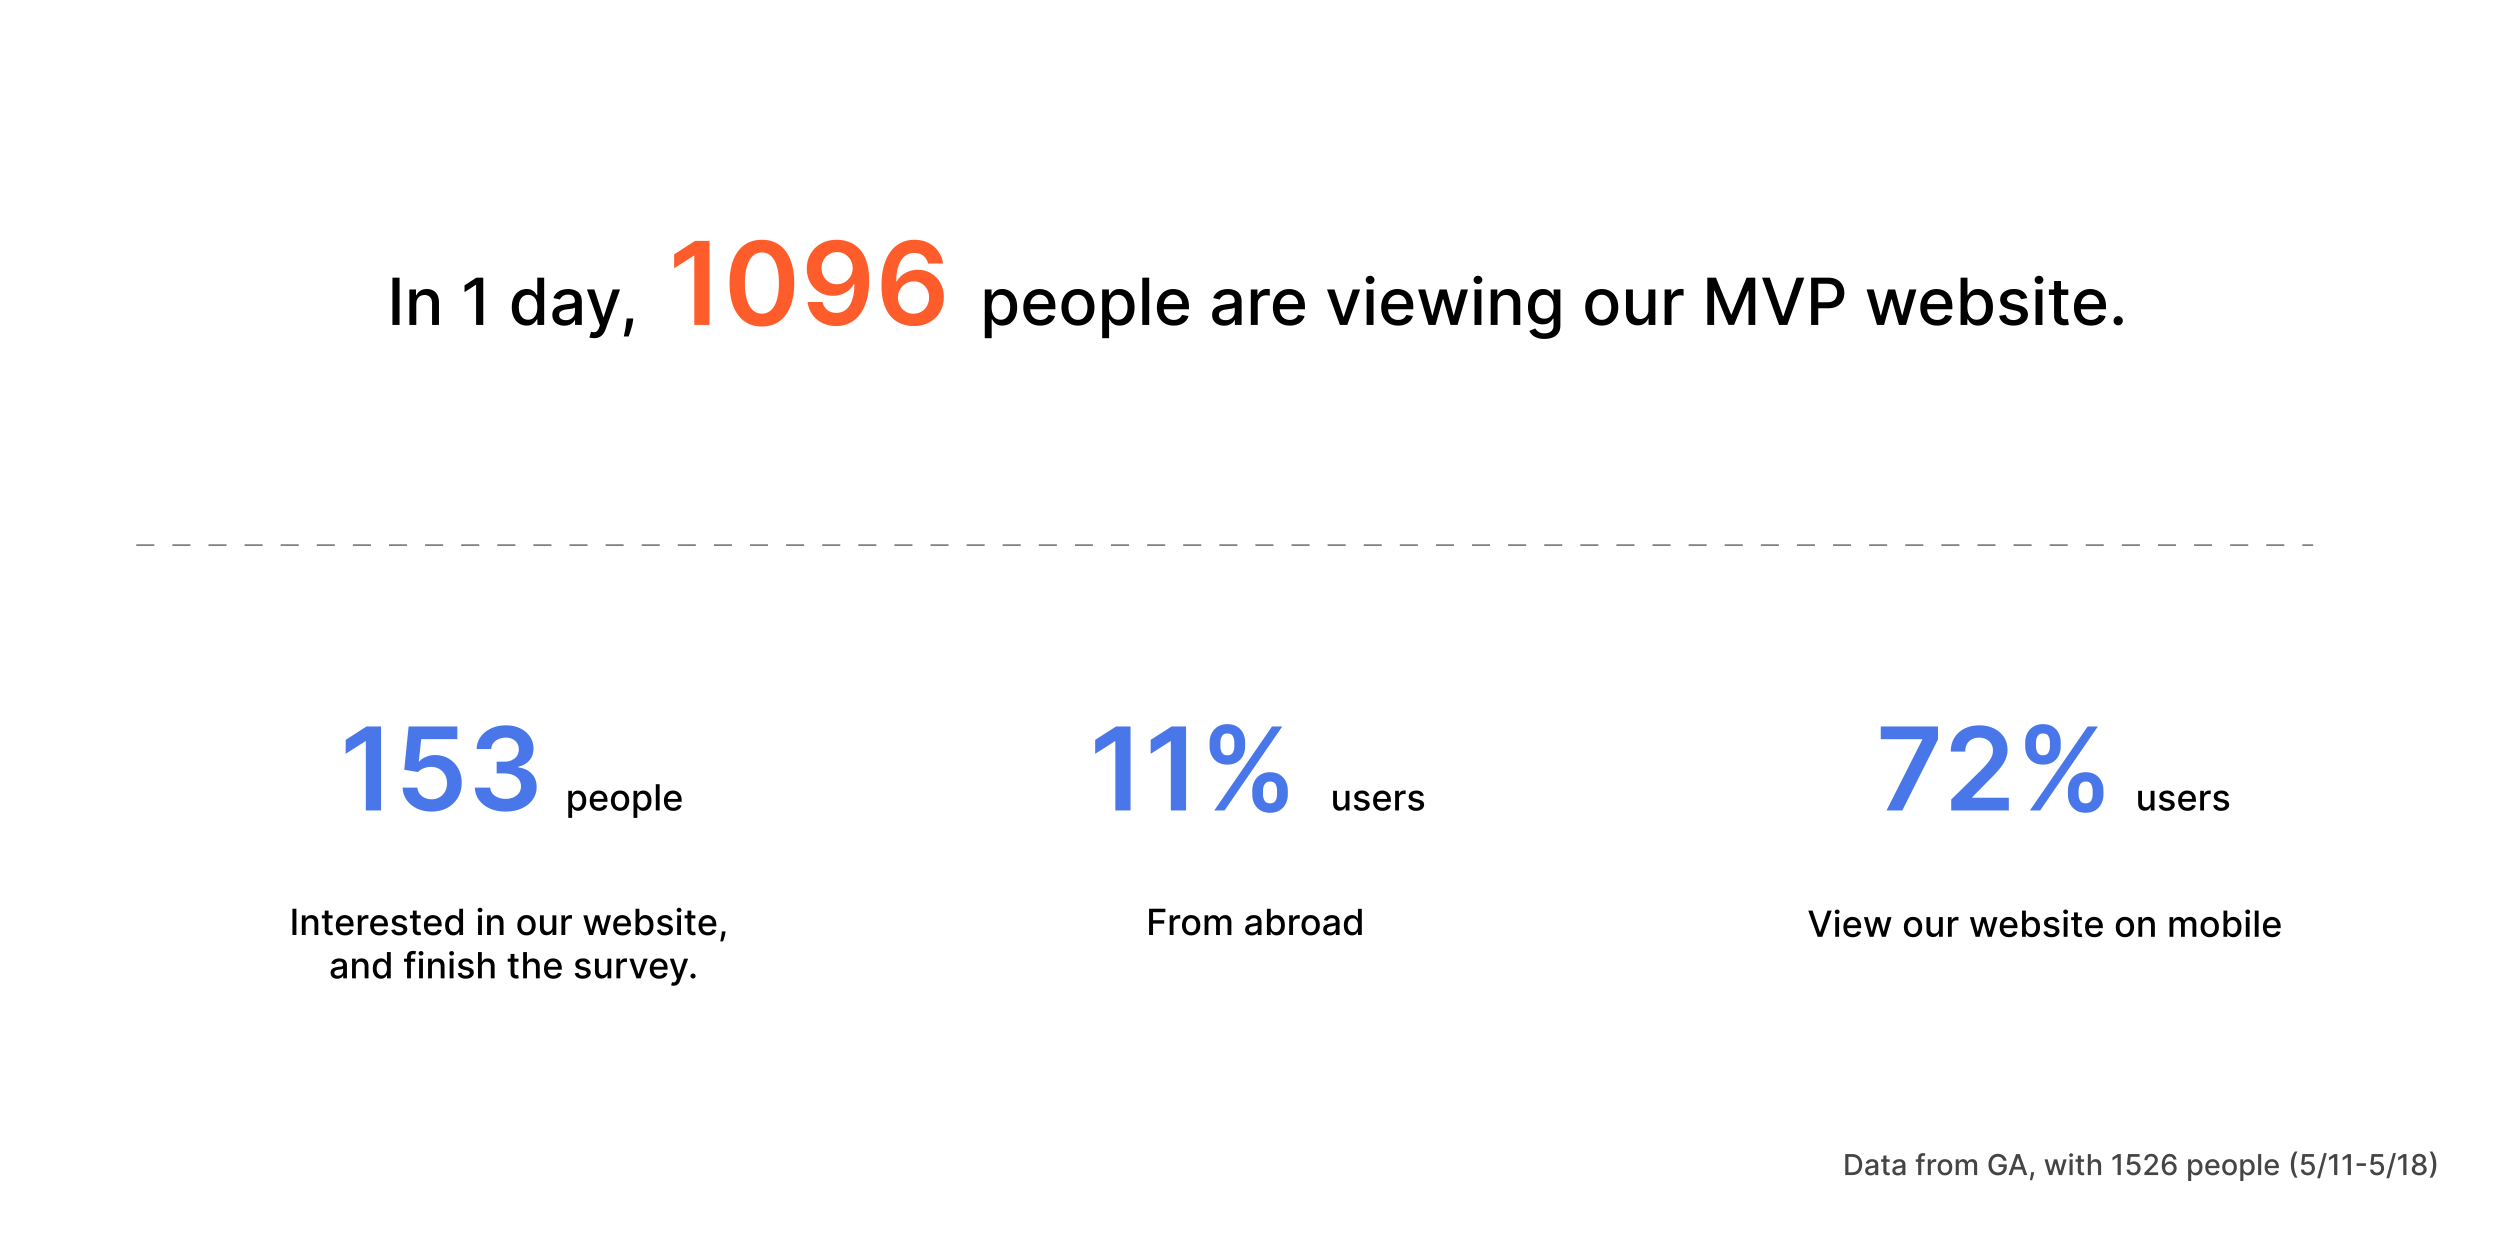 <svg fill="none" height="694" viewBox="0 0 1385 694" width="1385" xmlns="http://www.w3.org/2000/svg"><path d="m0 0h1385v694h-1385z" fill="#fff"/><path d="m1026.05 651h-3.77v-11.636h3.88c1.14 0 2.12.233 2.94.698.82.463 1.45 1.127 1.88 1.995.44.863.66 1.899.66 3.108 0 1.212-.22 2.254-.66 3.125s-1.08 1.541-1.91 2.011c-.84.466-1.84.699-3.02.699zm-2.02-1.534h1.92c.89 0 1.62-.167 2.21-.5.59-.337 1.03-.824 1.32-1.46.29-.64.43-1.421.43-2.341 0-.913-.14-1.688-.43-2.324s-.72-1.119-1.29-1.449-1.28-.494-2.13-.494h-2.03zm12.2 1.727c-.55 0-1.05-.102-1.5-.307-.45-.208-.8-.509-1.06-.903s-.39-.877-.39-1.449c0-.492.09-.898.28-1.216s.45-.57.77-.756c.32-.185.68-.325 1.08-.42s.8-.167 1.22-.216c.52-.06.94-.11 1.27-.148.32-.041.56-.108.71-.198.15-.091.22-.239.22-.444v-.039c0-.497-.14-.881-.42-1.154s-.69-.409-1.24-.409c-.57 0-1.02.127-1.35.381-.33.25-.55.528-.68.835l-1.59-.364c.19-.53.46-.958.83-1.284.36-.329.79-.568 1.26-.716.48-.151.98-.227 1.51-.227.35 0 .72.042 1.11.125.39.08.76.227 1.1.443s.63.525.85.926c.22.398.33.915.33 1.552v5.795h-1.66v-1.193h-.07c-.11.22-.28.435-.5.648-.22.212-.5.388-.84.528-.35.14-.76.21-1.24.21zm.37-1.363c.47 0 .87-.093 1.2-.279.34-.185.6-.428.77-.727.18-.303.27-.627.27-.972v-1.125c-.06.061-.18.118-.36.171-.17.049-.36.093-.58.13-.22.034-.43.067-.64.097-.21.027-.39.049-.53.068-.33.042-.63.112-.9.21-.27.099-.48.241-.65.427-.16.181-.24.424-.24.727 0 .42.16.738.47.954.31.212.71.319 1.19.319zm10.27-7.557v1.363h-4.76v-1.363zm-3.49-2.091h1.7v8.256c0 .329.05.577.15.744.1.163.23.274.38.335.16.057.33.085.52.085.13 0 .25-.009.36-.028.1-.019.18-.034.23-.046l.31 1.404c-.1.038-.24.076-.42.113-.18.042-.41.065-.68.069-.45.007-.86-.072-1.25-.239s-.7-.424-.94-.773c-.24-.348-.36-.786-.36-1.312zm7.91 11.011c-.55 0-1.05-.102-1.5-.307-.45-.208-.8-.509-1.06-.903s-.39-.877-.39-1.449c0-.492.1-.898.29-1.216s.44-.57.76-.756c.33-.185.69-.325 1.08-.42.4-.095.81-.167 1.22-.216.52-.06.95-.11 1.27-.148.33-.041.56-.108.71-.198.15-.091.22-.239.22-.444v-.039c0-.497-.14-.881-.42-1.154-.27-.273-.69-.409-1.24-.409-.57 0-1.02.127-1.35.381-.32.25-.55.528-.67.835l-1.6-.364c.19-.53.47-.958.83-1.284.37-.329.79-.568 1.27-.716.47-.151.98-.227 1.5-.227.35 0 .72.042 1.11.125.39.08.76.227 1.1.443.35.216.63.525.85.926.22.398.33.915.33 1.552v5.795h-1.66v-1.193h-.07c-.11.22-.27.435-.49.648-.22.212-.51.388-.85.528s-.76.21-1.24.21zm.37-1.363c.47 0 .87-.093 1.21-.279.33-.185.59-.428.76-.727.18-.303.27-.627.27-.972v-1.125c-.06.061-.18.118-.35.171-.17.049-.37.093-.59.13-.22.034-.43.067-.64.097-.21.027-.38.049-.52.068-.33.042-.63.112-.91.21-.27.099-.48.241-.64.427-.16.181-.24.424-.24.727 0 .42.15.738.46.954.31.212.71.319 1.19.319zm14.59-7.557v1.363h-4.93v-1.363zm-3.58 8.727v-9.739c0-.545.12-.998.36-1.358.24-.363.55-.634.95-.812.39-.182.82-.273 1.28-.273.34 0 .63.029.87.085.25.053.43.103.54.148l-.39 1.375c-.08-.023-.18-.049-.31-.079-.12-.035-.28-.052-.45-.052-.42 0-.71.103-.89.307-.17.205-.26.5-.26.887v9.511zm5.33 0v-8.727h1.64v1.386h.09c.16-.47.44-.839.85-1.108.4-.273.86-.409 1.37-.409.11 0 .23.004.38.011.14.008.26.017.34.029v1.625c-.07-.019-.19-.04-.36-.063-.18-.026-.35-.039-.52-.039-.41 0-.76.085-1.08.255-.31.167-.56.4-.74.699-.18.296-.27.633-.27 1.011v5.33zm9.51.176c-.82 0-1.54-.187-2.15-.562s-1.08-.9-1.42-1.574c-.33-.674-.5-1.462-.5-2.364 0-.905.17-1.697.5-2.375.34-.678.81-1.204 1.42-1.579s1.33-.563 2.15-.563c.81 0 1.53.188 2.14.563s1.08.901 1.42 1.579.5 1.47.5 2.375c0 .902-.16 1.69-.5 2.364s-.81 1.199-1.42 1.574-1.33.562-2.14.562zm0-1.426c.53 0 .97-.14 1.32-.42.35-.281.61-.654.77-1.12.17-.466.26-.979.26-1.54 0-.556-.09-1.068-.26-1.534-.16-.469-.42-.846-.77-1.13s-.79-.426-1.32-.426-.98.142-1.33.426-.61.661-.78 1.13c-.16.466-.25.978-.25 1.534 0 .561.09 1.074.25 1.54.17.466.43.839.78 1.12.35.28.8.42 1.33.42zm5.96 1.25v-8.727h1.63v1.42h.11c.18-.481.48-.856.89-1.125.41-.273.91-.409 1.48-.409.59 0 1.08.136 1.47.409.4.273.69.648.88 1.125h.09c.21-.466.54-.837 1-1.113.45-.281.99-.421 1.62-.421.79 0 1.44.248 1.94.744.5.497.75 1.245.75 2.245v5.852h-1.7v-5.693c0-.591-.16-1.019-.48-1.284s-.7-.398-1.15-.398c-.55 0-.98.17-1.29.511-.31.337-.46.771-.46 1.302v5.562h-1.69v-5.801c0-.474-.15-.854-.45-1.142-.29-.288-.68-.432-1.15-.432-.32 0-.62.085-.89.256-.27.166-.49.399-.66.699-.16.299-.24.645-.24 1.039v5.381zm26.39-7.96c-.11-.345-.26-.654-.45-.926-.18-.277-.4-.512-.65-.705-.25-.197-.54-.347-.87-.449-.32-.102-.68-.153-1.06-.153-.66 0-1.25.168-1.77.505-.53.338-.95.832-1.25 1.483-.31.648-.46 1.442-.46 2.381 0 .943.15 1.741.46 2.392.31.652.73 1.146 1.26 1.483.54.337 1.14.506 1.83.506.63 0 1.18-.129 1.65-.387.47-.257.84-.621 1.1-1.09.26-.474.39-1.031.39-1.671l.45.085h-3.33v-1.449h4.58v1.324c0 .978-.21 1.826-.63 2.546-.41.716-.98 1.269-1.71 1.659s-1.56.585-2.5.585c-1.06 0-1.98-.242-2.78-.727-.79-.485-1.41-1.173-1.85-2.063-.44-.894-.66-1.954-.66-3.181 0-.929.13-1.762.38-2.5.26-.739.62-1.366 1.09-1.881.47-.519 1.02-.915 1.65-1.188.64-.276 1.33-.414 2.09-.414.63 0 1.21.092 1.75.278.55.186 1.03.449 1.46.79s.78.746 1.06 1.216c.28.466.47.983.57 1.551zm4.73 7.96h-1.86l4.18-11.636h2.03l4.19 11.636h-1.86l-3.29-9.523h-.1zm.31-4.557h6.05v1.477h-6.05zm11.98 2.966-.08.619c-.06.455-.16.928-.29 1.421-.13.496-.27.956-.42 1.381-.14.424-.25.761-.34 1.011h-1.21c.05-.235.12-.553.21-.955.08-.397.17-.842.25-1.335.09-.492.15-.994.19-1.506l.06-.636zm8.34 1.591-2.57-8.727h1.76l1.71 6.409h.08l1.72-6.409h1.76l1.7 6.38h.09l1.69-6.38h1.76l-2.56 8.727h-1.74l-1.77-6.301h-.13l-1.77 6.301zm11.31 0v-8.727h1.7v8.727zm.86-10.074c-.29 0-.55-.098-.76-.295-.21-.201-.31-.44-.31-.716 0-.281.1-.519.31-.716.21-.201.47-.301.76-.301.3 0 .55.1.76.301.21.197.31.435.31.716 0 .276-.1.515-.31.716-.21.197-.46.295-.76.295zm7.2 1.347v1.363h-4.77v-1.363zm-3.49-2.091h1.7v8.256c0 .329.05.577.15.744.1.163.22.274.38.335.16.057.33.085.52.085.13 0 .25-.009.35-.028.11-.019.19-.034.24-.046l.31 1.404c-.1.038-.24.076-.42.113-.18.042-.41.065-.68.069-.45.007-.87-.072-1.25-.239-.39-.167-.7-.424-.94-.773-.24-.348-.36-.786-.36-1.312zm7.26 5.636v5.182h-1.7v-11.636h1.67v4.329h.11c.21-.47.52-.843.94-1.119.42-.277.97-.415 1.65-.415.6 0 1.12.123 1.57.369.45.247.79.614 1.04 1.103.25.485.38 1.091.38 1.818v5.551h-1.7v-5.347c0-.64-.17-1.136-.5-1.488-.33-.356-.79-.534-1.37-.534-.4 0-.76.085-1.08.255-.32.171-.56.421-.75.75-.17.326-.26.72-.26 1.182zm16.55-6.454v11.636h-1.76v-9.875h-.07l-2.78 1.818v-1.682l2.9-1.897zm6.99 11.795c-.71 0-1.35-.136-1.92-.409-.57-.277-1.02-.655-1.36-1.136-.33-.481-.51-1.031-.53-1.648h1.7c.04.5.26.911.66 1.233.41.322.89.483 1.45.483.44 0 .84-.102 1.19-.307.34-.208.62-.494.81-.858.2-.364.3-.778.3-1.244 0-.474-.1-.896-.3-1.267-.21-.372-.49-.663-.85-.875-.35-.212-.76-.32-1.23-.324-.35 0-.7.06-1.06.182-.35.121-.64.28-.86.477l-1.61-.239.65-5.863h6.4v1.505h-4.94l-.37 3.256h.07c.23-.22.53-.403.91-.551.37-.148.78-.222 1.21-.222.71 0 1.34.169 1.89.506.56.337 1 .797 1.32 1.381.32.579.48 1.246.47 2 .01.753-.16 1.426-.51 2.017-.34.591-.81 1.056-1.42 1.397-.6.338-1.29.506-2.07.506zm6.08-.159v-1.273l3.94-4.079c.42-.443.76-.832 1.04-1.165.27-.337.48-.657.62-.96.13-.303.2-.625.2-.966 0-.387-.09-.72-.27-1-.18-.284-.43-.502-.75-.654-.31-.155-.67-.233-1.06-.233-.42 0-.78.086-1.09.256-.31.171-.55.411-.72.722-.16.31-.25.674-.25 1.091h-1.67c0-.709.16-1.328.49-1.858.32-.531.77-.942 1.34-1.233.57-.296 1.21-.443 1.93-.443.74 0 1.38.145 1.94.437.56.288.99.682 1.31 1.182.31.496.47 1.057.47 1.682 0 .432-.08.854-.24 1.267s-.44.873-.84 1.38c-.4.504-.95 1.116-1.66 1.836l-2.31 2.42v.085h5.24v1.506zm13.87.159c-.52-.007-1.03-.102-1.53-.284s-.95-.485-1.36-.909-.74-.994-.99-1.71c-.24-.716-.36-1.61-.36-2.682 0-1.015.1-1.917.3-2.705.21-.788.5-1.452.88-1.994.38-.545.85-.96 1.39-1.244s1.15-.426 1.82-.426c.69 0 1.31.136 1.85.409.54.272.97.649 1.3 1.13.34.481.56 1.029.65 1.642h-1.74c-.11-.484-.35-.88-.69-1.187-.35-.307-.81-.46-1.37-.46-.85 0-1.52.371-1.99 1.113-.48.743-.72 1.775-.72 3.097h.09c.2-.33.44-.61.74-.841.29-.235.62-.415.98-.54.37-.129.76-.193 1.16-.193.68 0 1.29.165 1.83.494.55.326.99.777 1.31 1.353.33.575.49 1.234.49 1.977 0 .742-.17 1.415-.5 2.017-.34.602-.81 1.079-1.41 1.432-.61.348-1.32.519-2.13.511zm0-1.477c.44 0 .84-.11 1.2-.33.35-.219.63-.515.83-.886.21-.371.31-.786.31-1.244 0-.447-.1-.855-.3-1.222s-.47-.659-.82-.875-.74-.324-1.18-.324c-.34 0-.65.065-.94.193-.28.129-.53.307-.75.534-.22.228-.39.489-.51.784-.12.292-.18.601-.18.927 0 .435.1.839.3 1.21s.48.67.83.898c.36.223.76.335 1.21.335zm10.37 4.591v-12h1.66v1.415h.14c.1-.182.24-.393.43-.631.18-.239.44-.447.77-.625.33-.182.77-.273 1.31-.273.7 0 1.33.178 1.88.534.56.356.99.869 1.3 1.54.32.67.48 1.477.48 2.42 0 .944-.16 1.752-.47 2.427-.31.67-.75 1.187-1.3 1.551-.54.36-1.17.539-1.88.539-.53 0-.96-.089-1.3-.267-.33-.178-.59-.386-.78-.625-.19-.238-.34-.45-.44-.636h-.1v4.631zm1.66-7.637c0 .614.09 1.152.27 1.614s.44.824.77 1.085c.34.258.75.387 1.24.387.51 0 .94-.135 1.28-.404.34-.273.59-.642.77-1.108s.27-.99.27-1.574c0-.575-.09-1.092-.27-1.551-.17-.458-.42-.82-.77-1.085-.34-.265-.77-.398-1.28-.398-.49 0-.91.127-1.25.381-.33.254-.59.608-.76 1.062-.18.455-.27.985-.27 1.591zm11.98 4.54c-.86 0-1.6-.184-2.23-.551-.61-.371-1.09-.892-1.43-1.563-.33-.674-.5-1.464-.5-2.369 0-.894.17-1.682.5-2.363.34-.682.81-1.214 1.41-1.597.61-.383 1.32-.574 2.13-.574.49 0 .97.082 1.43.244.46.163.88.419 1.24.767.37.349.66.802.87 1.358.21.553.32 1.226.32 2.017v.603h-6.94v-1.273h5.28c0-.447-.09-.843-.28-1.187-.18-.349-.43-.624-.76-.824-.33-.201-.71-.302-1.15-.302-.48 0-.9.118-1.25.353-.35.231-.63.534-.82.909-.19.371-.28.774-.28 1.21v.994c0 .584.1 1.08.3 1.489.21.409.5.722.87.938.37.212.81.318 1.3.318.33 0 .62-.046.88-.137.27-.094.5-.234.69-.42s.34-.415.44-.688l1.61.29c-.13.474-.36.888-.69 1.244-.33.353-.74.627-1.24.824-.5.194-1.07.29-1.7.29zm9.3 0c-.82 0-1.53-.187-2.14-.562s-1.08-.9-1.42-1.574-.51-1.462-.51-2.364c0-.905.17-1.697.51-2.375s.81-1.204 1.42-1.579 1.32-.563 2.14-.563 1.53.188 2.14.563 1.09.901 1.42 1.579c.34.678.51 1.47.51 2.375 0 .902-.17 1.69-.51 2.364-.33.674-.81 1.199-1.42 1.574s-1.32.562-2.14.562zm.01-1.426c.53 0 .97-.14 1.32-.42.34-.281.6-.654.77-1.12s.25-.979.25-1.54c0-.556-.08-1.068-.25-1.534-.17-.469-.43-.846-.77-1.13-.35-.284-.79-.426-1.32-.426-.54 0-.98.142-1.33.426s-.61.661-.78 1.13c-.17.466-.25.978-.25 1.534 0 .561.08 1.074.25 1.54s.43.839.78 1.12c.35.28.79.42 1.33.42zm5.96 4.523v-12h1.66v1.415h.14c.1-.182.24-.393.42-.631.19-.239.45-.447.78-.625.33-.182.76-.273 1.3-.273.71 0 1.34.178 1.89.534s.99.869 1.3 1.54c.32.67.48 1.477.48 2.42 0 .944-.16 1.752-.47 2.427-.32.67-.75 1.187-1.3 1.551-.55.36-1.18.539-1.88.539-.53 0-.96-.089-1.3-.267-.33-.178-.6-.386-.78-.625-.19-.238-.34-.45-.44-.636h-.1v4.631zm1.66-7.637c0 .614.09 1.152.27 1.614s.43.824.77 1.085c.34.258.75.387 1.24.387.51 0 .93-.135 1.27-.404.34-.273.6-.642.78-1.108.17-.466.26-.99.26-1.574 0-.575-.09-1.092-.26-1.551-.17-.458-.43-.82-.77-1.085s-.77-.398-1.28-.398c-.49 0-.91.127-1.25.381s-.59.608-.77 1.062c-.17.455-.26.985-.26 1.591zm9.91-7.272v11.636h-1.7v-11.636zm6.05 11.812c-.86 0-1.6-.184-2.22-.551-.62-.371-1.1-.892-1.44-1.563-.33-.674-.5-1.464-.5-2.369 0-.894.17-1.682.5-2.363.34-.682.81-1.214 1.41-1.597.61-.383 1.32-.574 2.13-.574.49 0 .97.082 1.43.244.46.163.88.419 1.24.767.37.349.66.802.87 1.358.22.553.32 1.226.32 2.017v.603h-6.94v-1.273h5.28c0-.447-.09-.843-.28-1.187-.18-.349-.43-.624-.76-.824-.33-.201-.71-.302-1.15-.302-.48 0-.89.118-1.25.353-.35.231-.63.534-.82.909-.19.371-.28.774-.28 1.21v.994c0 .584.1 1.08.3 1.489.21.409.5.722.87.938.37.212.81.318 1.3.318.33 0 .62-.046.88-.137.27-.094.5-.234.69-.42.2-.186.34-.415.45-.688l1.6.29c-.13.474-.36.888-.69 1.244-.33.353-.74.627-1.24.824-.5.194-1.07.29-1.7.29zm10.36-5.994c0-1.424.18-2.735.56-3.932.37-1.197.92-2.301 1.64-3.312h1.56c-.28.374-.55.835-.79 1.38-.24.546-.45 1.144-.63 1.796-.19.647-.33 1.32-.43 2.017-.1.693-.15 1.377-.15 2.051 0 .901.09 1.814.26 2.738.18.925.42 1.783.73 2.574.3.792.64 1.438 1.01 1.938h-1.56c-.72-1.012-1.27-2.116-1.64-3.313-.38-1.197-.56-2.509-.56-3.937zm9.37 5.977c-.72 0-1.36-.136-1.92-.409-.57-.277-1.02-.655-1.36-1.136-.33-.481-.51-1.031-.54-1.648h1.71c.04.5.26.911.66 1.233s.89.483 1.45.483c.44 0 .84-.102 1.18-.307.35-.208.62-.494.82-.858s.3-.778.3-1.244c0-.474-.1-.896-.3-1.267-.21-.372-.49-.663-.85-.875s-.77-.32-1.23-.324c-.35 0-.7.06-1.06.182-.36.121-.64.28-.86.477l-1.61-.239.65-5.863h6.4v1.505h-4.94l-.37 3.256h.07c.23-.22.53-.403.9-.551.38-.148.79-.222 1.22-.222.71 0 1.34.169 1.89.506.56.337 1 .797 1.31 1.381.33.579.49 1.246.48 2 .01.753-.17 1.426-.51 2.017s-.81 1.056-1.42 1.397c-.6.338-1.29.506-2.07.506zm10.53-12.341-3.75 13.932h-1.52l3.75-13.932zm5.84.546v11.636h-1.76v-9.875h-.07l-2.79 1.818v-1.682l2.91-1.897zm7.56 0v11.636h-1.76v-9.875h-.07l-2.78 1.818v-1.682l2.9-1.897zm8.31 5.079v1.477h-5.16v-1.477zm6.08 6.716c-.71 0-1.35-.136-1.92-.409-.56-.277-1.01-.655-1.35-1.136s-.52-1.031-.54-1.648h1.71c.04.5.26.911.66 1.233s.88.483 1.44.483c.45 0 .85-.102 1.19-.307.35-.208.62-.494.82-.858s.3-.778.3-1.244c0-.474-.1-.896-.31-1.267-.2-.372-.48-.663-.84-.875s-.77-.32-1.23-.324c-.35 0-.71.06-1.06.182-.36.121-.65.28-.87.477l-1.6-.239.65-5.863h6.4v1.505h-4.94l-.37 3.256h.07c.23-.22.53-.403.9-.551.38-.148.79-.222 1.22-.222.71 0 1.34.169 1.89.506.56.337.99.797 1.31 1.381.32.579.48 1.246.48 2 0 .753-.17 1.426-.51 2.017s-.82 1.056-1.42 1.397c-.6.338-1.3.506-2.08.506zm10.54-12.341-3.75 13.932h-1.52l3.75-13.932zm5.83.546v11.636h-1.76v-9.875h-.06l-2.79 1.818v-1.682l2.9-1.897zm7.08 11.795c-.81 0-1.53-.14-2.15-.42-.63-.281-1.11-.667-1.47-1.159-.35-.493-.52-1.053-.52-1.682 0-.493.1-.945.3-1.358.21-.417.49-.763.85-1.04.36-.28.75-.458 1.19-.534v-.068c-.58-.14-1.04-.451-1.39-.932s-.52-1.034-.52-1.659c0-.595.16-1.125.48-1.591.32-.47.76-.839 1.32-1.108s1.2-.403 1.91-.403 1.35.136 1.9.409c.56.269 1 .638 1.33 1.108.32.465.48.994.48 1.585 0 .625-.18 1.178-.53 1.659s-.81.792-1.37.932v.068c.43.076.82.254 1.17.534.35.277.63.623.84 1.04.21.413.32.865.33 1.358-.01.629-.19 1.189-.54 1.682-.35.492-.84.878-1.46 1.159-.62.28-1.34.42-2.15.42zm0-1.437c.49 0 .9-.08 1.25-.239.36-.163.63-.388.82-.676.2-.292.29-.633.3-1.023-.01-.405-.11-.763-.32-1.074-.2-.31-.48-.555-.84-.733-.35-.178-.75-.267-1.21-.267-.45 0-.86.089-1.22.267-.35.178-.63.423-.84.733-.2.311-.3.669-.3 1.074 0 .39.09.731.28 1.023.19.288.47.513.82.676.36.159.78.239 1.26.239zm0-5.415c.39 0 .73-.078 1.03-.233s.54-.371.71-.648c.17-.276.26-.6.26-.971 0-.364-.09-.682-.26-.955-.16-.273-.4-.483-.7-.631-.3-.151-.64-.227-1.04-.227s-.75.076-1.05.227c-.3.148-.53.358-.7.631s-.25.591-.25.955c0 .371.08.695.25.971.17.277.41.493.71.648s.65.233 1.04.233zm9.47.875c0 1.428-.19 2.74-.56 3.937-.38 1.197-.92 2.301-1.64 3.313h-1.56c.28-.375.54-.835.78-1.381.25-.545.46-1.142.64-1.79.18-.651.32-1.325.43-2.022.1-.697.15-1.383.15-2.057 0-.898-.09-1.809-.27-2.733-.17-.924-.42-1.782-.72-2.574s-.64-1.437-1.01-1.937h1.56c.72 1.011 1.26 2.115 1.64 3.312.37 1.197.56 2.508.56 3.932z" fill="#454545"/><path d="m164.201 503.455v14.545h-2.195v-14.545zm5.149 8.068v6.477h-2.124v-10.909h2.039v1.775h.135c.251-.577.644-1.041 1.179-1.392.539-.35 1.219-.525 2.038-.525.743 0 1.394.156 1.953.469.559.307.992.767 1.3 1.377.308.611.461 1.366.461 2.266v6.939h-2.123v-6.683c0-.791-.206-1.409-.618-1.854-.412-.45-.978-.675-1.697-.675-.493 0-.931.107-1.314.32-.379.213-.68.526-.902.937-.218.408-.327.9-.327 1.478zm14.922-4.432v1.704h-5.959v-1.704zm-4.361-2.614h2.124v10.32c0 .412.061.722.184.93.123.204.282.344.476.419.199.071.414.107.646.107.171 0 .32-.012.448-.036.128-.023.227-.042.298-.056l.384 1.754c-.123.047-.299.094-.526.142-.227.052-.511.08-.852.085-.559.01-1.08-.09-1.563-.298-.483-.209-.873-.531-1.172-.966-.298-.436-.447-.983-.447-1.641zm11.294 13.743c-1.074 0-2-.229-2.777-.689-.771-.464-1.368-1.115-1.789-1.953-.417-.843-.625-1.83-.625-2.962 0-1.117.208-2.102.625-2.954.421-.852 1.008-1.518 1.761-1.996.758-.478 1.643-.717 2.656-.717.616 0 1.212.102 1.79.305.578.204 1.096.523 1.555.959.46.436.822 1.001 1.087 1.698.265.691.398 1.531.398 2.521v.753h-8.672v-1.591h6.591c0-.559-.114-1.054-.341-1.485-.227-.435-.547-.779-.959-1.029-.407-.251-.885-.377-1.435-.377-.596 0-1.117.147-1.562.44-.44.289-.781.668-1.023 1.137-.236.464-.355.968-.355 1.513v1.243c0 .729.128 1.349.384 1.86.26.512.622.902 1.086 1.172.464.265 1.006.398 1.627.398.402 0 .769-.057 1.101-.171.331-.118.617-.293.859-.525.241-.232.426-.519.554-.859l2.01.362c-.161.592-.45 1.11-.867 1.555-.412.44-.93.784-1.555 1.03-.62.241-1.328.362-2.124.362zm7.037-.22v-10.909h2.053v1.733h.113c.199-.587.549-1.049 1.051-1.385.507-.341 1.08-.511 1.719-.511.133 0 .289.004.469.014.184.009.329.021.433.035v2.032c-.085-.024-.237-.05-.454-.079-.218-.033-.436-.049-.654-.049-.502 0-.949.106-1.342.319-.388.209-.696.5-.924.874-.227.369-.34.791-.34 1.264v6.662zm11.987.22c-1.075 0-2.001-.229-2.777-.689-.772-.464-1.368-1.115-1.79-1.953-.417-.843-.625-1.83-.625-2.962 0-1.117.208-2.102.625-2.954.422-.852 1.009-1.518 1.761-1.996.758-.478 1.643-.717 2.657-.717.615 0 1.212.102 1.789.305.578.204 1.097.523 1.556.959s.821 1.001 1.087 1.698c.265.691.397 1.531.397 2.521v.753h-8.672v-1.591h6.591c0-.559-.113-1.054-.341-1.485-.227-.435-.546-.779-.958-1.029-.408-.251-.886-.377-1.435-.377-.597 0-1.117.147-1.563.44-.44.289-.781.668-1.022 1.137-.237.464-.355.968-.355 1.513v1.243c0 .729.127 1.349.383 1.86.261.512.623.902 1.087 1.172.464.265 1.006.398 1.626.398.403 0 .77-.057 1.101-.171.331-.118.618-.293.859-.525.242-.232.427-.519.554-.859l2.01.362c-.161.592-.449 1.11-.866 1.555-.412.44-.931.784-1.556 1.03-.62.241-1.328.362-2.123.362zm15.211-8.466-1.925.341c-.08-.246-.208-.48-.383-.703-.171-.222-.403-.405-.696-.547-.294-.142-.661-.213-1.101-.213-.601 0-1.103.135-1.506.405-.402.265-.603.608-.603 1.03 0 .364.135.658.405.88.269.223.705.405 1.306.547l1.733.398c1.004.232 1.752.59 2.245 1.072.492.483.738 1.111.738 1.883 0 .653-.189 1.235-.568 1.747-.374.506-.897.904-1.57 1.193-.667.289-1.441.433-2.322.433-1.222 0-2.218-.26-2.99-.781-.772-.526-1.245-1.271-1.421-2.237l2.053-.313c.128.535.391.94.788 1.215.398.27.917.405 1.556.405.696 0 1.252-.145 1.669-.434.417-.293.625-.651.625-1.072 0-.341-.128-.628-.384-.86-.251-.232-.637-.407-1.157-.525l-1.847-.405c-1.018-.232-1.771-.601-2.258-1.108-.483-.507-.725-1.148-.725-1.925 0-.644.18-1.207.54-1.69s.857-.859 1.491-1.129c.635-.275 1.362-.412 2.181-.412 1.179 0 2.107.256 2.784.767.677.507 1.124 1.186 1.342 2.038zm7.64-2.663v1.704h-5.958v-1.704zm-4.36-2.614h2.123v10.32c0 .412.062.722.185.93.123.204.282.344.476.419.199.071.414.107.646.107.17 0 .32-.012.447-.036.128-.023.228-.042.299-.056l.383 1.754c-.123.047-.298.094-.525.142-.228.052-.512.08-.853.085-.558.01-1.079-.09-1.562-.298-.483-.209-.874-.531-1.172-.966-.298-.436-.447-.983-.447-1.641zm11.294 13.743c-1.075 0-2-.229-2.777-.689-.772-.464-1.368-1.115-1.79-1.953-.416-.843-.625-1.83-.625-2.962 0-1.117.209-2.102.625-2.954.422-.852 1.009-1.518 1.762-1.996.757-.478 1.643-.717 2.656-.717.615 0 1.212.102 1.79.305.577.204 1.096.523 1.555.959s.822 1.001 1.087 1.698c.265.691.397 1.531.397 2.521v.753h-8.671v-1.591h6.59c0-.559-.113-1.054-.34-1.485-.228-.435-.547-.779-.959-1.029-.407-.251-.886-.377-1.435-.377-.597 0-1.117.147-1.562.44-.441.289-.782.668-1.023 1.137-.237.464-.355.968-.355 1.513v1.243c0 .729.128 1.349.383 1.86.261.512.623.902 1.087 1.172.464.265 1.006.398 1.626.398.403 0 .77-.057 1.101-.171.332-.118.618-.293.86-.525.241-.232.426-.519.554-.859l2.009.362c-.161.592-.449 1.11-.866 1.555-.412.44-.93.784-1.555 1.03-.621.241-1.329.362-2.124.362zm11.12-.007c-.88 0-1.666-.225-2.358-.675-.686-.454-1.226-1.101-1.619-1.939-.388-.842-.582-1.853-.582-3.032s.196-2.188.589-3.026c.398-.838.942-1.479 1.634-1.925.691-.445 1.475-.667 2.351-.667.677 0 1.221.113 1.633.341.417.222.739.483.966.781.232.298.412.561.54.788h.128v-5.404h2.123v14.545h-2.074v-1.697h-.177c-.128.232-.313.497-.554.795-.237.298-.564.559-.98.781-.417.223-.957.334-1.62.334zm.469-1.811c.611 0 1.127-.161 1.548-.483.427-.327.749-.779.966-1.357.223-.577.334-1.25.334-2.017 0-.757-.109-1.42-.327-1.988-.217-.568-.537-1.011-.958-1.328-.422-.318-.943-.476-1.563-.476-.639 0-1.172.166-1.598.497s-.748.784-.966 1.357c-.213.572-.319 1.219-.319 1.938 0 .73.109 1.385.326 1.968.218.582.54 1.044.966 1.385.431.336.961.504 1.591.504zm13.26 1.598v-10.909h2.124v10.909zm1.073-12.592c-.37 0-.687-.123-.952-.37-.261-.251-.391-.549-.391-.895 0-.35.13-.648.391-.894.265-.251.582-.377.952-.377.369 0 .684.126.944.377.265.246.398.544.398.894 0 .346-.133.644-.398.895-.26.247-.575.37-.944.37zm6.031 6.115v6.477h-2.123v-10.909h2.038v1.775h.135c.251-.577.644-1.041 1.179-1.392.54-.35 1.219-.525 2.038-.525.744 0 1.395.156 1.953.469.559.307.992.767 1.3 1.377.308.611.462 1.366.462 2.266v6.939h-2.124v-6.683c0-.791-.206-1.409-.618-1.854-.412-.45-.978-.675-1.697-.675-.493 0-.931.107-1.314.32-.379.213-.68.526-.902.937-.218.408-.327.9-.327 1.478zm19.718 6.697c-1.023 0-1.915-.234-2.678-.703-.762-.469-1.354-1.124-1.775-1.967-.422-.843-.632-1.828-.632-2.955 0-1.131.21-2.121.632-2.969.421-.847 1.013-1.505 1.775-1.974.763-.469 1.655-.703 2.678-.703s1.915.234 2.677.703c.763.469 1.355 1.127 1.776 1.974.421.848.632 1.838.632 2.969 0 1.127-.211 2.112-.632 2.955s-1.013 1.498-1.776 1.967c-.762.469-1.654.703-2.677.703zm.007-1.782c.663 0 1.212-.176 1.648-.526.435-.35.757-.817.966-1.399.213-.583.319-1.224.319-1.925 0-.696-.106-1.335-.319-1.918-.209-.587-.531-1.058-.966-1.413-.436-.355-.985-.533-1.648-.533-.668 0-1.222.178-1.662.533-.436.355-.76.826-.973 1.413-.208.583-.313 1.222-.313 1.918 0 .701.105 1.342.313 1.925.213.582.537 1.049.973 1.399.44.35.994.526 1.662.526zm14.359-2.962v-6.385h2.131v10.909h-2.088v-1.889h-.114c-.251.582-.653 1.068-1.207 1.456-.55.383-1.234.575-2.053.575-.701 0-1.321-.154-1.861-.462-.535-.312-.956-.774-1.264-1.385-.303-.61-.455-1.366-.455-2.265v-6.939h2.124v6.683c0 .744.206 1.335.618 1.776.412.44.947.66 1.605.66.398 0 .793-.099 1.186-.298.398-.199.727-.5.987-.902.265-.403.396-.914.391-1.534zm4.984 4.524v-10.909h2.053v1.733h.113c.199-.587.549-1.049 1.051-1.385.507-.341 1.08-.511 1.719-.511.133 0 .289.004.469.014.184.009.329.021.433.035v2.032c-.085-.024-.237-.05-.454-.079-.218-.033-.436-.049-.654-.049-.502 0-.949.106-1.342.319-.388.209-.696.5-.924.874-.227.369-.34.791-.34 1.264v6.662zm15.334 0-3.21-10.909h2.194l2.138 8.011h.106l2.145-8.011h2.195l2.131 7.976h.106l2.124-7.976h2.194l-3.203 10.909h-2.166l-2.216-7.876h-.163l-2.216 7.876zm18.508.22c-1.075 0-2-.229-2.777-.689-.771-.464-1.368-1.115-1.789-1.953-.417-.843-.625-1.83-.625-2.962 0-1.117.208-2.102.625-2.954.421-.852 1.008-1.518 1.761-1.996.757-.478 1.643-.717 2.656-.717.616 0 1.212.102 1.79.305.578.204 1.096.523 1.555.959.46.436.822 1.001 1.087 1.698.265.691.398 1.531.398 2.521v.753h-8.672v-1.591h6.591c0-.559-.114-1.054-.341-1.485-.227-.435-.547-.779-.959-1.029-.407-.251-.885-.377-1.435-.377-.596 0-1.117.147-1.562.44-.44.289-.781.668-1.023 1.137-.237.464-.355.968-.355 1.513v1.243c0 .729.128 1.349.384 1.86.26.512.622.902 1.086 1.172.464.265 1.006.398 1.627.398.402 0 .769-.057 1.1-.171.332-.118.618-.293.86-.525.241-.232.426-.519.554-.859l2.01.362c-.161.592-.45 1.11-.867 1.555-.412.44-.93.784-1.555 1.03-.62.241-1.328.362-2.124.362zm7.207-.22v-14.545h2.124v5.404h.128c.123-.227.3-.49.532-.788s.554-.559.966-.781c.412-.228.957-.341 1.634-.341.881 0 1.667.222 2.358.667.691.446 1.233 1.087 1.626 1.925.398.838.597 1.847.597 3.026s-.197 2.19-.59 3.032c-.393.838-.932 1.485-1.619 1.939-.687.45-1.47.675-2.351.675-.663 0-1.205-.111-1.626-.334-.417-.222-.744-.483-.98-.781-.237-.298-.419-.563-.547-.795h-.178v1.697zm2.081-5.455c0 .767.112 1.44.334 2.017.223.578.545 1.03.966 1.357.421.322.938.483 1.548.483.635 0 1.165-.168 1.591-.504.426-.341.748-.803.966-1.385.223-.583.334-1.238.334-1.968 0-.719-.109-1.366-.327-1.938-.213-.573-.535-1.026-.966-1.357-.426-.331-.958-.497-1.598-.497-.615 0-1.136.158-1.562.476-.422.317-.741.76-.959 1.328s-.327 1.231-.327 1.988zm18.443-2.791-1.925.341c-.08-.246-.208-.48-.383-.703-.171-.222-.403-.405-.696-.547-.294-.142-.661-.213-1.101-.213-.601 0-1.103.135-1.506.405-.402.265-.603.608-.603 1.03 0 .364.135.658.404.88.27.223.706.405 1.307.547l1.733.398c1.004.232 1.752.59 2.245 1.072.492.483.738 1.111.738 1.883 0 .653-.189 1.235-.568 1.747-.374.506-.897.904-1.57 1.193-.667.289-1.441.433-2.322.433-1.222 0-2.218-.26-2.99-.781-.772-.526-1.245-1.271-1.421-2.237l2.053-.313c.128.535.391.94.788 1.215.398.27.917.405 1.556.405.696 0 1.252-.145 1.669-.434.416-.293.625-.651.625-1.072 0-.341-.128-.628-.384-.86-.251-.232-.637-.407-1.157-.525l-1.847-.405c-1.018-.232-1.771-.601-2.259-1.108-.482-.507-.724-1.148-.724-1.925 0-.644.18-1.207.54-1.69s.857-.859 1.491-1.129c.635-.275 1.362-.412 2.181-.412 1.179 0 2.107.256 2.784.767.677.507 1.124 1.186 1.342 2.038zm2.548 8.246v-10.909h2.124v10.909zm1.073-12.592c-.37 0-.687-.123-.952-.37-.261-.251-.391-.549-.391-.895 0-.35.13-.648.391-.894.265-.251.582-.377.952-.377.369 0 .684.126.944.377.265.246.398.544.398.894 0 .346-.133.644-.398.895-.26.247-.575.37-.944.37zm9 1.683v1.704h-5.959v-1.704zm-4.361-2.614h2.124v10.32c0 .412.061.722.184.93.123.204.282.344.476.419.199.071.414.107.646.107.171 0 .32-.012.448-.036.128-.023.227-.042.298-.056l.384 1.754c-.123.047-.299.094-.526.142-.227.052-.511.08-.852.085-.559.01-1.08-.09-1.563-.298-.483-.209-.873-.531-1.171-.966-.299-.436-.448-.983-.448-1.641zm11.294 13.743c-1.074 0-2-.229-2.777-.689-.771-.464-1.368-1.115-1.789-1.953-.417-.843-.625-1.83-.625-2.962 0-1.117.208-2.102.625-2.954.421-.852 1.008-1.518 1.761-1.996.758-.478 1.643-.717 2.656-.717.616 0 1.212.102 1.79.305.578.204 1.096.523 1.555.959.46.436.822 1.001 1.087 1.698.265.691.398 1.531.398 2.521v.753h-8.672v-1.591h6.591c0-.559-.114-1.054-.341-1.485-.227-.435-.547-.779-.959-1.029-.407-.251-.885-.377-1.434-.377-.597 0-1.118.147-1.563.44-.44.289-.781.668-1.023 1.137-.236.464-.355.968-.355 1.513v1.243c0 .729.128 1.349.384 1.86.26.512.622.902 1.086 1.172.464.265 1.007.398 1.627.398.402 0 .769-.057 1.101-.171.331-.118.618-.293.859-.525s.426-.519.554-.859l2.01.362c-.161.592-.45 1.11-.867 1.555-.411.44-.93.784-1.555 1.03-.62.241-1.328.362-2.124.362zm9.8-2.209-.107.775c-.071.568-.191 1.16-.362 1.775-.166.62-.338 1.196-.518 1.726-.176.53-.32.952-.434 1.264h-1.505c.061-.293.146-.691.255-1.193.109-.497.216-1.054.32-1.669.104-.616.182-1.243.234-1.882l.071-.796zm-215.135 26.23c-.691 0-1.316-.127-1.875-.383-.559-.26-1.002-.637-1.328-1.129-.322-.493-.483-1.096-.483-1.811 0-.616.118-1.123.355-1.52.237-.398.556-.713.959-.945.402-.232.852-.407 1.349-.525.497-.119 1.004-.209 1.52-.27.653-.076 1.184-.138 1.591-.185.407-.052.703-.135.888-.249.184-.113.277-.298.277-.554v-.049c0-.621-.175-1.101-.526-1.442-.345-.341-.862-.511-1.548-.511-.715 0-1.279.158-1.69.475-.408.313-.689.661-.846 1.045l-1.995-.455c.236-.663.582-1.198 1.037-1.605.459-.412.987-.71 1.583-.895.597-.189 1.224-.284 1.882-.284.436 0 .898.052 1.385.156.493.1.952.284 1.378.554.431.27.784.656 1.058 1.158.275.497.412 1.143.412 1.939v7.244h-2.073v-1.491h-.086c-.137.274-.343.544-.618.809-.274.265-.627.486-1.058.661s-.947.262-1.548.262zm.462-1.704c.587 0 1.089-.116 1.505-.348.422-.232.741-.535.959-.909.223-.379.334-.784.334-1.215v-1.406c-.076.076-.223.147-.441.213-.213.062-.456.116-.731.164-.275.042-.542.082-.803.12-.26.033-.478.062-.653.085-.412.053-.788.14-1.129.263-.336.123-.606.301-.81.533-.199.227-.298.53-.298.909 0 .526.194.923.582 1.193.388.265.883.398 1.485.398zm9.873-5.014v6.477h-2.123v-10.909h2.038v1.775h.135c.251-.577.644-1.041 1.179-1.392.54-.35 1.219-.525 2.039-.525.743 0 1.394.156 1.953.469.558.307.992.767 1.299 1.377.308.611.462 1.366.462 2.266v6.939h-2.124v-6.683c0-.791-.206-1.409-.617-1.854-.412-.45-.978-.675-1.698-.675-.492 0-.93.107-1.314.32-.379.213-.679.526-.902.937-.218.408-.327.9-.327 1.478zm13.914 6.69c-.881 0-1.667-.225-2.358-.675-.687-.454-1.226-1.101-1.619-1.939-.389-.842-.583-1.853-.583-3.032s.197-2.188.59-3.026c.397-.838.942-1.479 1.633-1.925.691-.445 1.475-.667 2.351-.667.677 0 1.222.113 1.634.341.416.222.738.483.965.781.232.298.412.561.54.788h.128v-5.404h2.124v14.545h-2.074v-1.697h-.178c-.128.232-.312.497-.554.795-.236.298-.563.559-.98.781-.417.223-.956.334-1.619.334zm.469-1.811c.61 0 1.126-.161 1.548-.483.426-.327.748-.779.966-1.357.222-.577.334-1.25.334-2.017 0-.757-.109-1.42-.327-1.988s-.538-1.011-.959-1.328c-.421-.318-.942-.476-1.562-.476-.64 0-1.172.166-1.598.497-.427.331-.749.784-.966 1.357-.213.572-.32 1.219-.32 1.938 0 .73.109 1.385.327 1.968.218.582.54 1.044.966 1.385.431.336.961.504 1.591.504zm18.451-9.311v1.704h-6.165v-1.704zm-4.474 10.909v-12.173c0-.682.149-1.248.447-1.698.299-.454.694-.793 1.186-1.015.493-.228 1.028-.341 1.605-.341.427 0 .791.035 1.094.106.303.067.528.128.675.185l-.497 1.719c-.1-.029-.227-.062-.384-.1-.156-.042-.345-.064-.568-.064-.516 0-.885.128-1.108.384-.218.256-.327.625-.327 1.108v11.889zm6.665 0v-10.909h2.124v10.909zm1.073-12.592c-.37 0-.687-.123-.952-.37-.26-.251-.391-.549-.391-.895 0-.35.131-.648.391-.894.265-.251.582-.377.952-.377.369 0 .684.126.944.377.266.246.398.544.398.894 0 .346-.132.644-.398.895-.26.247-.575.37-.944.37zm6.031 6.115v6.477h-2.123v-10.909h2.038v1.775h.135c.251-.577.644-1.041 1.179-1.392.54-.35 1.219-.525 2.038-.525.744 0 1.395.156 1.954.469.558.307.991.767 1.299 1.377.308.611.462 1.366.462 2.266v6.939h-2.124v-6.683c0-.791-.206-1.409-.618-1.854-.412-.45-.977-.675-1.697-.675-.492 0-.93.107-1.314.32-.379.213-.679.526-.902.937-.218.408-.327.9-.327 1.478zm9.83 6.477v-10.909h2.123v10.909zm1.072-12.592c-.369 0-.686-.123-.951-.37-.261-.251-.391-.549-.391-.895 0-.35.13-.648.391-.894.265-.251.582-.377.951-.377.37 0 .685.126.945.377.265.246.398.544.398.894 0 .346-.133.644-.398.895-.26.247-.575.37-.945.37zm12.083 4.346-1.925.341c-.08-.246-.208-.48-.383-.703-.171-.222-.403-.405-.696-.547-.294-.142-.661-.213-1.101-.213-.601 0-1.103.135-1.506.405-.402.265-.603.608-.603 1.03 0 .364.135.658.404.88.27.223.706.405 1.307.547l1.733.398c1.004.232 1.752.59 2.245 1.072.492.483.738 1.111.738 1.883 0 .653-.189 1.235-.568 1.747-.374.506-.897.904-1.57 1.193-.667.289-1.441.433-2.322.433-1.222 0-2.218-.26-2.99-.781-.772-.526-1.245-1.271-1.421-2.237l2.053-.313c.128.535.391.94.788 1.215.398.27.917.405 1.556.405.696 0 1.252-.145 1.669-.434.416-.293.625-.651.625-1.072 0-.341-.128-.628-.384-.86-.251-.232-.637-.407-1.157-.525l-1.847-.405c-1.018-.232-1.771-.601-2.259-1.108-.482-.507-.724-1.148-.724-1.925 0-.644.18-1.207.54-1.69s.857-.859 1.491-1.129c.635-.275 1.362-.412 2.181-.412 1.179 0 2.107.256 2.784.767.677.507 1.124 1.186 1.342 2.038zm4.672 1.769v6.477h-2.124v-14.545h2.095v5.411h.135c.256-.587.646-1.053 1.172-1.399.526-.345 1.212-.518 2.06-.518.748 0 1.401.154 1.96.462.563.307.999.767 1.307 1.377.312.606.468 1.364.468 2.273v6.939h-2.123v-6.683c0-.8-.206-1.421-.618-1.861-.412-.445-.985-.668-1.719-.668-.502 0-.951.107-1.349.32-.393.213-.703.526-.931.937-.222.408-.333.9-.333 1.478zm20.293-4.432v1.704h-5.959v-1.704zm-4.361-2.614h2.123v10.32c0 .412.062.722.185.93.123.204.282.344.476.419.199.071.414.107.646.107.171 0 .32-.012.448-.036.127-.023.227-.042.298-.056l.383 1.754c-.123.047-.298.094-.525.142-.227.052-.511.08-.852.085-.559.01-1.08-.09-1.563-.298-.483-.209-.873-.531-1.172-.966-.298-.436-.447-.983-.447-1.641zm9.068 7.046v6.477h-2.124v-14.545h2.095v5.411h.135c.256-.587.646-1.053 1.172-1.399.526-.345 1.212-.518 2.06-.518.748 0 1.401.154 1.96.462.563.307.999.767 1.307 1.377.312.606.468 1.364.468 2.273v6.939h-2.123v-6.683c0-.8-.206-1.421-.618-1.861-.412-.445-.985-.668-1.719-.668-.502 0-.951.107-1.349.32-.393.213-.703.526-.931.937-.222.408-.333.9-.333 1.478zm14.609 6.697c-1.075 0-2-.229-2.777-.689-.772-.464-1.368-1.115-1.79-1.953-.416-.843-.625-1.83-.625-2.962 0-1.117.209-2.102.625-2.954.422-.852 1.009-1.518 1.762-1.996.757-.478 1.643-.717 2.656-.717.615 0 1.212.102 1.79.305.577.204 1.096.523 1.555.959s.822 1.001 1.087 1.698c.265.691.397 1.531.397 2.521v.753h-8.671v-1.591h6.59c0-.559-.113-1.054-.34-1.485-.228-.435-.547-.779-.959-1.029-.407-.251-.886-.377-1.435-.377-.597 0-1.117.147-1.562.44-.441.289-.782.668-1.023 1.137-.237.464-.355.968-.355 1.513v1.243c0 .729.128 1.349.383 1.86.261.512.623.902 1.087 1.172.464.265 1.006.398 1.626.398.403 0 .77-.057 1.101-.171.332-.118.618-.293.86-.525.241-.232.426-.519.554-.859l2.009.362c-.161.592-.449 1.11-.866 1.555-.412.44-.93.784-1.555 1.03-.621.241-1.329.362-2.124.362zm20.504-8.466-1.924.341c-.081-.246-.209-.48-.384-.703-.17-.222-.402-.405-.696-.547s-.661-.213-1.101-.213c-.601 0-1.103.135-1.506.405-.402.265-.603.608-.603 1.03 0 .364.135.658.405.88.269.223.705.405 1.306.547l1.733.398c1.004.232 1.752.59 2.245 1.072.492.483.738 1.111.738 1.883 0 .653-.189 1.235-.568 1.747-.374.506-.897.904-1.569 1.193-.668.289-1.442.433-2.323.433-1.221 0-2.218-.26-2.99-.781-.772-.526-1.245-1.271-1.42-2.237l2.052-.313c.128.535.391.94.788 1.215.398.27.917.405 1.556.405.696 0 1.252-.145 1.669-.434.417-.293.625-.651.625-1.072 0-.341-.128-.628-.384-.86-.251-.232-.636-.407-1.157-.525l-1.847-.405c-1.018-.232-1.771-.601-2.258-1.108-.483-.507-.725-1.148-.725-1.925 0-.644.18-1.207.54-1.69s.857-.859 1.491-1.129c.635-.275 1.362-.412 2.181-.412 1.179 0 2.107.256 2.784.767.677.507 1.124 1.186 1.342 2.038zm9.459 3.722v-6.385h2.13v10.909h-2.088v-1.889h-.113c-.251.582-.654 1.068-1.208 1.456-.549.383-1.233.575-2.052.575-.701 0-1.321-.154-1.861-.462-.535-.312-.956-.774-1.264-1.385-.303-.61-.455-1.366-.455-2.265v-6.939h2.124v6.683c0 .744.206 1.335.618 1.776.412.44.947.66 1.605.66.398 0 .793-.099 1.186-.298.398-.199.727-.5.987-.902.265-.403.395-.914.391-1.534zm4.984 4.524v-10.909h2.052v1.733h.114c.199-.587.549-1.049 1.051-1.385.507-.341 1.08-.511 1.719-.511.132 0 .289.004.469.014.184.009.329.021.433.035v2.032c-.085-.024-.237-.05-.455-.079-.218-.033-.435-.049-.653-.049-.502 0-.949.106-1.342.319-.389.209-.697.5-.924.874-.227.369-.341.791-.341 1.264v6.662zm17.34-10.909-3.956 10.909h-2.273l-3.963-10.909h2.28l2.763 8.395h.113l2.756-8.395zm6.326 11.129c-1.075 0-2-.229-2.777-.689-.771-.464-1.368-1.115-1.789-1.953-.417-.843-.625-1.83-.625-2.962 0-1.117.208-2.102.625-2.954.421-.852 1.008-1.518 1.761-1.996.757-.478 1.643-.717 2.656-.717.616 0 1.212.102 1.79.305.578.204 1.096.523 1.555.959.46.436.822 1.001 1.087 1.698.265.691.398 1.531.398 2.521v.753h-8.672v-1.591h6.591c0-.559-.114-1.054-.341-1.485-.227-.435-.547-.779-.959-1.029-.407-.251-.885-.377-1.435-.377-.596 0-1.117.147-1.562.44-.441.289-.781.668-1.023 1.137-.237.464-.355.968-.355 1.513v1.243c0 .729.128 1.349.384 1.86.26.512.622.902 1.086 1.172.464.265 1.006.398 1.627.398.402 0 .769-.057 1.1-.171.332-.118.618-.293.86-.525.241-.232.426-.519.554-.859l2.01.362c-.161.592-.45 1.11-.867 1.555-.412.44-.93.784-1.555 1.03-.62.241-1.328.362-2.124.362zm8.067 3.871c-.318 0-.606-.026-.867-.078-.26-.048-.454-.1-.582-.156l.511-1.741c.388.105.734.15 1.037.135.303-.014.571-.127.803-.34.236-.214.445-.562.625-1.045l.262-.724-3.991-11.051h2.273l2.762 8.466h.114l2.763-8.466h2.28l-4.496 12.365c-.208.568-.473 1.049-.795 1.442-.322.397-.706.696-1.151.895-.445.198-.961.298-1.548.298zm10.701-3.956c-.388 0-.722-.137-1.001-.412-.28-.279-.419-.616-.419-1.009 0-.388.139-.719.419-.994.279-.279.613-.419 1.001-.419s.722.14 1.001.419c.28.275.419.606.419.994 0 .261-.066.5-.198.718-.128.213-.299.383-.512.511s-.45.192-.71.192z" fill="#000"/><path d="m211.099 402.455v46.545h-8.431v-38.341h-.273l-10.886 6.955v-7.728l11.568-7.431zm28 47.181c-3.03 0-5.742-.568-8.136-1.704-2.394-1.152-4.295-2.727-5.704-4.727-1.394-2-2.137-4.288-2.228-6.864h8.182c.152 1.909.977 3.47 2.477 4.682 1.5 1.197 3.303 1.795 5.409 1.795 1.652 0 3.122-.379 4.41-1.136 1.287-.758 2.303-1.811 3.045-3.159.742-1.349 1.106-2.887 1.091-4.614.015-1.757-.356-3.318-1.114-4.682-.757-1.363-1.795-2.432-3.113-3.204-1.319-.788-2.834-1.182-4.546-1.182-1.394-.015-2.765.242-4.113.773-1.349.53-2.417 1.227-3.205 2.091l-7.614-1.25 2.432-24h27v7.045h-20.023l-1.34 12.341h.272c.864-1.015 2.084-1.856 3.659-2.523 1.576-.682 3.303-1.023 5.182-1.023 2.818 0 5.333.667 7.546 2 2.212 1.319 3.954 3.137 5.227 5.455s1.909 4.97 1.909 7.955c0 3.075-.712 5.818-2.136 8.227-1.409 2.394-3.372 4.28-5.887 5.659-2.5 1.364-5.394 2.045-8.682 2.045zm41.023 0c-3.273 0-6.182-.56-8.727-1.681-2.53-1.122-4.53-2.682-6-4.682s-2.25-4.311-2.341-6.932h8.545c.076 1.257.493 2.356 1.25 3.295.758.925 1.766 1.644 3.023 2.159 1.258.516 2.667.773 4.227.773 1.667 0 3.144-.288 4.432-.863 1.288-.591 2.296-1.41 3.023-2.455s1.083-2.25 1.068-3.614c.015-1.409-.348-2.651-1.091-3.727-.742-1.076-1.818-1.917-3.227-2.523-1.394-.606-3.076-.909-5.045-.909h-4.114v-6.5h4.114c1.621 0 3.037-.28 4.25-.841 1.227-.56 2.189-1.348 2.886-2.363.697-1.031 1.038-2.22 1.023-3.568.015-1.319-.281-2.463-.887-3.432-.591-.985-1.432-1.75-2.522-2.296-1.076-.545-2.341-.818-3.796-.818-1.424 0-2.742.258-3.954.773-1.213.515-2.19 1.25-2.932 2.204-.743.94-1.137 2.061-1.182 3.364h-8.114c.061-2.606.811-4.894 2.25-6.864 1.455-1.984 3.394-3.53 5.818-4.636 2.425-1.121 5.144-1.682 8.16-1.682 3.106 0 5.803.584 8.09 1.75 2.303 1.152 4.084 2.705 5.341 4.659 1.258 1.955 1.887 4.114 1.887 6.478.015 2.621-.758 4.818-2.318 6.59-1.546 1.773-3.576 2.932-6.091 3.478v.363c3.272.455 5.78 1.667 7.522 3.637 1.758 1.954 2.629 4.386 2.614 7.295 0 2.606-.742 4.94-2.227 7-1.47 2.046-3.5 3.652-6.091 4.818-2.576 1.167-5.531 1.75-8.864 1.75z" fill="#4977ea"/><path d="m314.83 453.091v-15h2.074v1.768h.177c.123-.227.301-.49.533-.788s.554-.559.966-.781c.412-.228.956-.341 1.633-.341.881 0 1.667.222 2.358.667.692.446 1.234 1.087 1.627 1.925.398.838.596 1.847.596 3.026s-.196 2.19-.589 3.032c-.393.838-.933 1.485-1.619 1.939-.687.45-1.471.675-2.351.675-.663 0-1.205-.111-1.627-.334-.416-.222-.743-.483-.98-.781s-.419-.563-.547-.795h-.128v5.788zm2.081-9.546c0 .767.111 1.44.334 2.017.222.578.544 1.03.966 1.357.421.322.937.483 1.548.483.634 0 1.165-.168 1.591-.504.426-.341.748-.803.966-1.385.222-.583.334-1.238.334-1.968 0-.719-.109-1.366-.327-1.938-.213-.573-.535-1.026-.966-1.357-.426-.331-.959-.497-1.598-.497-.616 0-1.136.158-1.563.476-.421.317-.741.76-.958 1.328-.218.568-.327 1.231-.327 1.988zm14.964 5.675c-1.074 0-2-.229-2.777-.689-.771-.464-1.368-1.115-1.789-1.953-.417-.843-.625-1.83-.625-2.962 0-1.117.208-2.102.625-2.954.421-.852 1.008-1.518 1.761-1.996.758-.478 1.643-.717 2.656-.717.616 0 1.212.102 1.79.305.578.204 1.096.523 1.555.959.46.436.822 1.001 1.087 1.698.265.691.398 1.531.398 2.521v.753h-8.672v-1.591h6.591c0-.559-.114-1.054-.341-1.485-.227-.435-.547-.779-.959-1.029-.407-.251-.885-.377-1.435-.377-.596 0-1.117.147-1.562.44-.44.289-.781.668-1.023 1.137-.237.464-.355.968-.355 1.513v1.243c0 .729.128 1.349.384 1.86.26.512.622.902 1.086 1.172.464.265 1.006.398 1.627.398.402 0 .769-.057 1.101-.171.331-.118.617-.293.859-.525.241-.232.426-.519.554-.859l2.01.362c-.161.592-.45 1.11-.867 1.555-.412.44-.93.784-1.555 1.03-.62.241-1.328.362-2.124.362zm11.632 0c-1.023 0-1.915-.234-2.677-.703-.763-.469-1.355-1.124-1.776-1.967s-.632-1.828-.632-2.955c0-1.131.211-2.121.632-2.969.421-.847 1.013-1.505 1.776-1.974.762-.469 1.654-.703 2.677-.703s1.915.234 2.678.703c.762.469 1.354 1.127 1.775 1.974.422.848.632 1.838.632 2.969 0 1.127-.21 2.112-.632 2.955-.421.843-1.013 1.498-1.775 1.967-.763.469-1.655.703-2.678.703zm.007-1.782c.663 0 1.212-.176 1.648-.526s.758-.817.966-1.399c.213-.583.319-1.224.319-1.925 0-.696-.106-1.335-.319-1.918-.208-.587-.53-1.058-.966-1.413s-.985-.533-1.648-.533c-.667 0-1.221.178-1.662.533-.435.355-.76.826-.973 1.413-.208.583-.312 1.222-.312 1.918 0 .701.104 1.342.312 1.925.213.582.538 1.049.973 1.399.441.35.995.526 1.662.526zm7.449 5.653v-15h2.074v1.768h.177c.123-.227.301-.49.533-.788s.554-.559.966-.781c.412-.228.956-.341 1.633-.341.881 0 1.667.222 2.358.667.691.446 1.234 1.087 1.627 1.925.397.838.596 1.847.596 3.026s-.196 2.19-.589 3.032c-.393.838-.933 1.485-1.62 1.939-.686.45-1.47.675-2.35.675-.663 0-1.205-.111-1.627-.334-.417-.222-.743-.483-.98-.781s-.419-.563-.547-.795h-.128v5.788zm2.081-9.546c0 .767.111 1.44.333 2.017.223.578.545 1.03.966 1.357.422.322.938.483 1.549.483.634 0 1.164-.168 1.591-.504.426-.341.748-.803.966-1.385.222-.583.333-1.238.333-1.968 0-.719-.109-1.366-.326-1.938-.213-.573-.535-1.026-.966-1.357-.426-.331-.959-.497-1.598-.497-.616 0-1.137.158-1.563.476-.421.317-.741.76-.959 1.328-.217.568-.326 1.231-.326 1.988zm12.386-9.09v14.545h-2.124v-14.545zm7.559 14.765c-1.075 0-2.001-.229-2.777-.689-.772-.464-1.369-1.115-1.79-1.953-.417-.843-.625-1.83-.625-2.962 0-1.117.208-2.102.625-2.954.421-.852 1.008-1.518 1.761-1.996.758-.478 1.643-.717 2.656-.717.616 0 1.213.102 1.79.305.578.204 1.096.523 1.556.959.459.436.821 1.001 1.086 1.698.265.691.398 1.531.398 2.521v.753h-8.672v-1.591h6.591c0-.559-.114-1.054-.341-1.485-.227-.435-.547-.779-.959-1.029-.407-.251-.885-.377-1.434-.377-.597 0-1.118.147-1.563.44-.44.289-.781.668-1.023 1.137-.236.464-.355.968-.355 1.513v1.243c0 .729.128 1.349.384 1.86.26.512.623.902 1.087 1.172.464.265 1.006.398 1.626.398.402 0 .769-.057 1.101-.171.331-.118.618-.293.859-.525.242-.232.426-.519.554-.859l2.01.362c-.161.592-.45 1.11-.866 1.555-.412.44-.931.784-1.556 1.03-.62.241-1.328.362-2.123.362z" fill="#000"/><path d="m626.318 402.455v46.545h-8.432v-38.341h-.272l-10.887 6.955v-7.728l11.568-7.431zm30.75 0v46.545h-8.432v-38.341h-.272l-10.887 6.955v-7.728l11.568-7.431zm36.705 37.818v-2.455c0-1.803.379-3.462 1.136-4.977.773-1.515 1.894-2.735 3.364-3.659 1.469-.924 3.25-1.387 5.341-1.387 2.151 0 3.954.463 5.409 1.387 1.454.909 2.553 2.121 3.295 3.636.758 1.515 1.137 3.182 1.137 5v2.455c0 1.803-.379 3.462-1.137 4.977-.757 1.515-1.871 2.735-3.341 3.659-1.454.924-3.242 1.386-5.363 1.386-2.122 0-3.917-.462-5.387-1.386-1.469-.924-2.583-2.144-3.341-3.659-.742-1.515-1.113-3.174-1.113-4.977zm5.932-2.455v2.455c0 1.197.287 2.295.863 3.295s1.591 1.5 3.046 1.5c1.469 0 2.477-.492 3.022-1.477.561-1 .841-2.106.841-3.318v-2.455c0-1.212-.265-2.318-.795-3.318-.53-1.015-1.553-1.523-3.068-1.523-1.425 0-2.432.508-3.023 1.523-.591 1-.886 2.106-.886 3.318zm-29.591-24.182v-2.454c0-1.818.386-3.485 1.159-5 .772-1.515 1.894-2.727 3.363-3.637 1.47-.924 3.25-1.386 5.341-1.386 2.137 0 3.932.462 5.387 1.386 1.469.91 2.575 2.122 3.318 3.637.742 1.515 1.113 3.182 1.113 5v2.454c0 1.819-.378 3.485-1.136 5-.742 1.5-1.848 2.705-3.318 3.614s-3.258 1.364-5.364 1.364c-2.136 0-3.939-.455-5.409-1.364-1.454-.909-2.56-2.121-3.318-3.636-.758-1.516-1.136-3.175-1.136-4.978zm5.977-2.454v2.454c0 1.212.28 2.319.841 3.319.576.984 1.591 1.477 3.045 1.477 1.455 0 2.455-.493 3-1.477.561-1 .841-2.107.841-3.319v-2.454c0-1.212-.265-2.318-.795-3.318-.531-1.016-1.546-1.523-3.046-1.523-1.439 0-2.447.507-3.022 1.523-.576 1.015-.864 2.121-.864 3.318zm-3.386 37.818 32-46.545h5.681l-32 46.545z" fill="#4977ea"/><path d="m745.461 444.476v-6.385h2.131v10.909h-2.088v-1.889h-.114c-.251.582-.653 1.068-1.207 1.456-.55.383-1.234.575-2.053.575-.701 0-1.321-.154-1.861-.462-.535-.312-.956-.774-1.264-1.385-.303-.61-.454-1.366-.454-2.265v-6.939h2.123v6.683c0 .744.206 1.335.618 1.776.412.44.947.66 1.605.66.398 0 .793-.099 1.186-.298.398-.199.727-.5.987-.902.266-.403.396-.914.391-1.534zm13.159-3.722-1.925.341c-.08-.246-.208-.48-.383-.703-.171-.222-.403-.405-.696-.547-.294-.142-.661-.213-1.101-.213-.602 0-1.103.135-1.506.405-.402.265-.604.608-.604 1.03 0 .364.135.658.405.88.27.223.706.405 1.307.547l1.733.398c1.004.232 1.752.59 2.244 1.072.493.483.739 1.111.739 1.883 0 .653-.189 1.235-.568 1.747-.374.506-.898.904-1.57 1.193-.667.289-1.442.433-2.322.433-1.222 0-2.219-.26-2.99-.781-.772-.526-1.246-1.271-1.421-2.237l2.053-.313c.128.535.39.94.788 1.215.398.27.916.405 1.555.405.697 0 1.253-.145 1.67-.434.416-.293.625-.651.625-1.072 0-.341-.128-.628-.384-.86-.251-.232-.637-.407-1.158-.525l-1.846-.405c-1.018-.232-1.771-.601-2.259-1.108-.483-.507-.724-1.148-.724-1.925 0-.644.18-1.207.54-1.69.359-.483.857-.859 1.491-1.129.635-.275 1.361-.412 2.18-.412 1.179 0 2.107.256 2.785.767.677.507 1.124 1.186 1.342 2.038zm7.249 8.466c-1.074 0-2-.229-2.776-.689-.772-.464-1.369-1.115-1.79-1.953-.417-.843-.625-1.83-.625-2.962 0-1.117.208-2.102.625-2.954.421-.852 1.008-1.518 1.761-1.996.758-.478 1.643-.717 2.656-.717.616 0 1.212.102 1.79.305.578.204 1.096.523 1.556.959.459.436.821 1.001 1.086 1.698.265.691.398 1.531.398 2.521v.753h-8.672v-1.591h6.591c0-.559-.114-1.054-.341-1.485-.227-.435-.547-.779-.959-1.029-.407-.251-.885-.377-1.434-.377-.597 0-1.118.147-1.563.44-.44.289-.781.668-1.023 1.137-.236.464-.355.968-.355 1.513v1.243c0 .729.128 1.349.384 1.86.26.512.622.902 1.086 1.172.464.265 1.007.398 1.627.398.402 0 .769-.057 1.101-.171.331-.118.618-.293.859-.525.242-.232.426-.519.554-.859l2.01.362c-.161.592-.45 1.11-.867 1.555-.411.44-.93.784-1.555 1.03-.62.241-1.328.362-2.124.362zm7.037-.22v-10.909h2.053v1.733h.113c.199-.587.55-1.049 1.051-1.385.507-.341 1.08-.511 1.719-.511.133 0 .289.004.469.014.185.009.329.021.433.035v2.032c-.085-.024-.237-.05-.454-.079-.218-.033-.436-.049-.654-.049-.502 0-.949.106-1.342.319-.388.209-.696.5-.923.874-.228.369-.341.791-.341 1.264v6.662zm15.851-8.246-1.925.341c-.081-.246-.208-.48-.384-.703-.17-.222-.402-.405-.696-.547-.293-.142-.66-.213-1.101-.213-.601 0-1.103.135-1.505.405-.403.265-.604.608-.604 1.03 0 .364.135.658.405.88.27.223.705.405 1.307.547l1.733.398c1.003.232 1.752.59 2.244 1.072.492.483.739 1.111.739 1.883 0 .653-.19 1.235-.569 1.747-.374.506-.897.904-1.569 1.193-.668.289-1.442.433-2.323.433-1.221 0-2.218-.26-2.99-.781-.771-.526-1.245-1.271-1.42-2.237l2.052-.313c.128.535.391.94.789 1.215.398.27.916.405 1.555.405.696 0 1.253-.145 1.669-.434.417-.293.625-.651.625-1.072 0-.341-.128-.628-.383-.86-.251-.232-.637-.407-1.158-.525l-1.847-.405c-1.018-.232-1.77-.601-2.258-1.108-.483-.507-.724-1.148-.724-1.925 0-.644.179-1.207.539-1.69s.857-.859 1.492-1.129c.634-.275 1.361-.412 2.18-.412 1.179 0 2.107.256 2.784.767.677.507 1.125 1.186 1.343 2.038z" fill="#000"/><path d="m636.598 518v-14.545h9.02v1.889h-6.825v4.432h6.179v1.882h-6.179v6.342zm11.412 0v-10.909h2.052v1.733h.114c.199-.587.549-1.049 1.051-1.385.507-.341 1.079-.511 1.719-.511.132 0 .288.004.468.014.185.009.329.021.434.035v2.032c-.086-.024-.237-.05-.455-.079-.218-.033-.435-.049-.653-.049-.502 0-.95.106-1.343.319-.388.209-.696.5-.923.874-.227.369-.341.791-.341 1.264v6.662zm11.88.22c-1.023 0-1.915-.234-2.678-.703-.762-.469-1.354-1.124-1.775-1.967-.422-.843-.632-1.828-.632-2.955 0-1.131.21-2.121.632-2.969.421-.847 1.013-1.505 1.775-1.974.763-.469 1.655-.703 2.678-.703s1.915.234 2.677.703c.763.469 1.355 1.127 1.776 1.974.421.848.632 1.838.632 2.969 0 1.127-.211 2.112-.632 2.955s-1.013 1.498-1.776 1.967c-.762.469-1.654.703-2.677.703zm.007-1.782c.663 0 1.212-.176 1.648-.526.435-.35.757-.817.966-1.399.213-.583.319-1.224.319-1.925 0-.696-.106-1.335-.319-1.918-.209-.587-.531-1.058-.966-1.413-.436-.355-.985-.533-1.648-.533-.668 0-1.222.178-1.662.533-.436.355-.76.826-.973 1.413-.208.583-.312 1.222-.312 1.918 0 .701.104 1.342.312 1.925.213.582.537 1.049.973 1.399.44.35.994.526 1.662.526zm7.449 1.562v-10.909h2.038v1.775h.135c.227-.601.599-1.07 1.115-1.406.516-.341 1.134-.511 1.854-.511.729 0 1.34.17 1.832.511.497.341.864.81 1.101 1.406h.113c.261-.582.675-1.046 1.243-1.392.569-.35 1.246-.525 2.032-.525.989 0 1.796.31 2.421.93.63.621.945 1.556.945 2.806v7.315h-2.124v-7.116c0-.739-.201-1.274-.603-1.606-.403-.331-.883-.497-1.442-.497-.691 0-1.229.213-1.612.639-.384.422-.575.964-.575 1.627v6.953h-2.117v-7.251c0-.592-.185-1.068-.554-1.428s-.85-.54-1.442-.54c-.402 0-.774.107-1.115.32-.336.208-.608.499-.816.873-.204.374-.306.808-.306 1.3v6.726zm26.143.241c-.691 0-1.316-.127-1.875-.383-.559-.26-1.001-.637-1.328-1.129-.322-.493-.483-1.096-.483-1.811 0-.616.118-1.123.355-1.52.237-.398.556-.713.959-.945.402-.232.852-.407 1.349-.525.497-.119 1.004-.209 1.52-.27.654-.076 1.184-.138 1.591-.185.407-.052.703-.135.888-.249.185-.113.277-.298.277-.554v-.049c0-.621-.175-1.101-.526-1.442-.345-.341-.861-.511-1.548-.511-.715 0-1.278.158-1.69.475-.408.313-.689.661-.846 1.045l-1.995-.455c.236-.663.582-1.198 1.037-1.605.459-.412.987-.71 1.583-.895.597-.189 1.224-.284 1.883-.284.435 0 .897.052 1.385.156.492.1.951.284 1.377.554.431.27.784.656 1.059 1.158.274.497.412 1.143.412 1.939v7.244h-2.074v-1.491h-.086c-.137.274-.343.544-.617.809-.275.265-.628.486-1.059.661s-.947.262-1.548.262zm.462-1.704c.587 0 1.089-.116 1.505-.348.422-.232.741-.535.959-.909.223-.379.334-.784.334-1.215v-1.406c-.076.076-.223.147-.44.213-.213.062-.457.116-.732.164-.275.042-.542.082-.802.12-.261.033-.479.062-.654.085-.412.053-.788.14-1.129.263-.336.123-.606.301-.81.533-.199.227-.298.53-.298.909 0 .526.194.923.582 1.193.389.265.883.398 1.485.398zm7.92 1.463v-14.545h2.124v5.404h.128c.123-.227.301-.49.533-.788s.554-.559.965-.781c.412-.228.957-.341 1.634-.341.881 0 1.667.222 2.358.667.691.446 1.233 1.087 1.626 1.925.398.838.597 1.847.597 3.026s-.197 2.19-.59 3.032c-.393.838-.932 1.485-1.619 1.939-.686.45-1.47.675-2.351.675-.663 0-1.205-.111-1.626-.334-.417-.222-.744-.483-.98-.781-.237-.298-.419-.563-.547-.795h-.178v1.697zm2.081-5.455c0 .767.112 1.44.334 2.017.223.578.545 1.03.966 1.357.422.322.938.483 1.548.483.635 0 1.165-.168 1.591-.504.426-.341.748-.803.966-1.385.223-.583.334-1.238.334-1.968 0-.719-.109-1.366-.327-1.938-.213-.573-.535-1.026-.966-1.357-.426-.331-.958-.497-1.598-.497-.615 0-1.136.158-1.562.476-.421.317-.741.76-.959 1.328s-.327 1.231-.327 1.988zm10.269 5.455v-10.909h2.052v1.733h.114c.199-.587.549-1.049 1.051-1.385.506-.341 1.079-.511 1.719-.511.132 0 .288.004.468.014.185.009.329.021.434.035v2.032c-.086-.024-.237-.05-.455-.079-.218-.033-.436-.049-.653-.049-.502 0-.95.106-1.343.319-.388.209-.696.5-.923.874-.227.369-.341.791-.341 1.264v6.662zm11.88.22c-1.023 0-1.915-.234-2.678-.703-.762-.469-1.354-1.124-1.775-1.967-.422-.843-.632-1.828-.632-2.955 0-1.131.21-2.121.632-2.969.421-.847 1.013-1.505 1.775-1.974.763-.469 1.655-.703 2.678-.703s1.915.234 2.677.703c.763.469 1.355 1.127 1.776 1.974.421.848.632 1.838.632 2.969 0 1.127-.211 2.112-.632 2.955s-1.013 1.498-1.776 1.967c-.762.469-1.654.703-2.677.703zm.007-1.782c.663 0 1.212-.176 1.648-.526.435-.35.757-.817.966-1.399.213-.583.319-1.224.319-1.925 0-.696-.106-1.335-.319-1.918-.209-.587-.531-1.058-.966-1.413-.436-.355-.985-.533-1.648-.533-.668 0-1.222.178-1.662.533-.436.355-.76.826-.973 1.413-.208.583-.312 1.222-.312 1.918 0 .701.104 1.342.312 1.925.213.582.537 1.049.973 1.399.44.35.994.526 1.662.526zm10.623 1.803c-.691 0-1.316-.127-1.875-.383-.559-.26-1.001-.637-1.328-1.129-.322-.493-.483-1.096-.483-1.811 0-.616.118-1.123.355-1.52.237-.398.557-.713.959-.945s.852-.407 1.349-.525c.498-.119 1.004-.209 1.52-.27.654-.076 1.184-.138 1.591-.185.407-.052.703-.135.888-.249.185-.113.277-.298.277-.554v-.049c0-.621-.175-1.101-.526-1.442-.345-.341-.861-.511-1.548-.511-.715 0-1.278.158-1.69.475-.407.313-.689.661-.845 1.045l-1.996-.455c.237-.663.582-1.198 1.037-1.605.459-.412.987-.71 1.584-.895.596-.189 1.224-.284 1.882-.284.435 0 .897.052 1.385.156.492.1.951.284 1.378.554.43.27.783.656 1.058 1.158.274.497.412 1.143.412 1.939v7.244h-2.074v-1.491h-.085c-.138.274-.344.544-.618.809-.275.265-.628.486-1.059.661-.43.175-.946.262-1.548.262zm.462-1.704c.587 0 1.089-.116 1.506-.348.421-.232.741-.535.958-.909.223-.379.334-.784.334-1.215v-1.406c-.076.076-.222.147-.44.213-.213.062-.457.116-.732.164-.274.042-.542.082-.802.12-.261.033-.479.062-.654.085-.412.053-.788.14-1.129.263-.336.123-.606.301-.81.533-.199.227-.298.53-.298.909 0 .526.194.923.582 1.193.389.265.884.398 1.485.398zm11.834 1.676c-.881 0-1.667-.225-2.358-.675-.687-.454-1.226-1.101-1.619-1.939-.389-.842-.583-1.853-.583-3.032s.197-2.188.59-3.026c.398-.838.942-1.479 1.633-1.925.692-.445 1.475-.667 2.351-.667.677 0 1.222.113 1.634.341.416.222.738.483.966.781.232.298.412.561.539.788h.128v-5.404h2.124v14.545h-2.074v-1.697h-.178c-.127.232-.312.497-.554.795-.236.298-.563.559-.98.781-.416.223-.956.334-1.619.334zm.469-1.811c.611 0 1.127-.161 1.548-.483.426-.327.748-.779.966-1.357.222-.577.334-1.25.334-2.017 0-.757-.109-1.42-.327-1.988s-.537-1.011-.959-1.328c-.421-.318-.942-.476-1.562-.476-.639 0-1.172.166-1.598.497s-.748.784-.966 1.357c-.213.572-.32 1.219-.32 1.938 0 .73.109 1.385.327 1.968.218.582.54 1.044.966 1.385.431.336.961.504 1.591.504z" fill="#000"/><path d="m1045.12 449 19.8-39.182v-.318h-22.98v-7.045h31.7v7.204l-19.77 39.341zm35.86 0v-6.091l16.16-15.841c1.54-1.56 2.83-2.947 3.86-4.159s1.81-2.386 2.32-3.523c.52-1.136.77-2.348.77-3.636 0-1.47-.33-2.727-1-3.773-.66-1.06-1.58-1.879-2.75-2.454-1.16-.576-2.49-.864-3.97-.864-1.53 0-2.87.318-4.03.955-1.15.621-2.04 1.507-2.68 2.659-.62 1.151-.93 2.522-.93 4.113h-8.02c0-2.954.67-5.522 2.02-7.704s3.2-3.871 5.57-5.068c2.38-1.197 5.1-1.796 8.18-1.796 3.12 0 5.86.584 8.23 1.75 2.36 1.167 4.19 2.765 5.5 4.796 1.32 2.03 1.97 4.348 1.97 6.954 0 1.743-.33 3.455-1 5.137-.66 1.681-1.84 3.545-3.52 5.59-1.66 2.046-4.01 4.523-7.02 7.432l-8.02 8.159v.319h20.27v7.045zm64.64-8.727v-2.455c0-1.803.38-3.462 1.13-4.977.78-1.515 1.9-2.735 3.37-3.659s3.25-1.387 5.34-1.387c2.15 0 3.95.463 5.41 1.387 1.45.909 2.55 2.121 3.29 3.636.76 1.515 1.14 3.182 1.14 5v2.455c0 1.803-.38 3.462-1.14 4.977s-1.87 2.735-3.34 3.659c-1.45.924-3.24 1.386-5.36 1.386s-3.92-.462-5.39-1.386-2.58-2.144-3.34-3.659c-.74-1.515-1.11-3.174-1.11-4.977zm5.93-2.455v2.455c0 1.197.29 2.295.86 3.295.58 1 1.59 1.5 3.05 1.5 1.47 0 2.47-.492 3.02-1.477.56-1 .84-2.106.84-3.318v-2.455c0-1.212-.26-2.318-.79-3.318-.53-1.015-1.56-1.523-3.07-1.523-1.43 0-2.43.508-3.03 1.523-.59 1-.88 2.106-.88 3.318zm-29.59-24.182v-2.454c0-1.818.38-3.485 1.16-5 .77-1.515 1.89-2.727 3.36-3.637 1.47-.924 3.25-1.386 5.34-1.386 2.14 0 3.93.462 5.39 1.386 1.47.91 2.57 2.122 3.32 3.637.74 1.515 1.11 3.182 1.11 5v2.454c0 1.819-.38 3.485-1.14 5-.74 1.5-1.85 2.705-3.32 3.614s-3.25 1.364-5.36 1.364c-2.14 0-3.94-.455-5.41-1.364-1.45-.909-2.56-2.121-3.32-3.636-.75-1.516-1.13-3.175-1.13-4.978zm5.97-2.454v2.454c0 1.212.28 2.319.85 3.319.57.984 1.59 1.477 3.04 1.477 1.46 0 2.46-.493 3-1.477.56-1 .84-2.107.84-3.319v-2.454c0-1.212-.26-2.318-.79-3.318-.53-1.016-1.55-1.523-3.05-1.523-1.44 0-2.45.507-3.02 1.523-.58 1.015-.87 2.121-.87 3.318zm-3.38 37.818 32-46.545h5.68l-32 46.545z" fill="#4977ea"/><g fill="#000"><path d="m1191.46 444.476v-6.385h2.13v10.909h-2.09v-1.889h-.11c-.25.582-.65 1.068-1.21 1.456-.55.383-1.23.575-2.05.575-.7 0-1.32-.154-1.86-.462-.54-.312-.96-.774-1.26-1.385-.31-.61-.46-1.366-.46-2.265v-6.939h2.12v6.683c0 .744.21 1.335.62 1.776.41.44.95.66 1.61.66.39 0 .79-.099 1.18-.298.4-.199.73-.5.99-.902.27-.403.4-.914.39-1.534zm13.16-3.722-1.92.341c-.09-.246-.21-.48-.39-.703-.17-.222-.4-.405-.69-.547-.3-.142-.66-.213-1.11-.213-.6 0-1.1.135-1.5.405-.4.265-.6.608-.6 1.03 0 .364.13.658.4.88.27.223.71.405 1.31.547l1.73.398c1 .232 1.75.59 2.24 1.072.5.483.74 1.111.74 1.883 0 .653-.19 1.235-.57 1.747-.37.506-.89.904-1.56 1.193s-1.45.433-2.33.433c-1.22 0-2.22-.26-2.99-.781-.77-.526-1.24-1.271-1.42-2.237l2.05-.313c.13.535.4.94.79 1.215.4.27.92.405 1.56.405.69 0 1.25-.145 1.67-.434.41-.293.62-.651.62-1.072 0-.341-.13-.628-.38-.86s-.64-.407-1.16-.525l-1.85-.405c-1.01-.232-1.77-.601-2.25-1.108-.49-.507-.73-1.148-.73-1.925 0-.644.18-1.207.54-1.69s.86-.859 1.49-1.129c.64-.275 1.36-.412 2.18-.412 1.18 0 2.11.256 2.79.767.67.507 1.12 1.186 1.34 2.038zm7.25 8.466c-1.08 0-2-.229-2.78-.689-.77-.464-1.37-1.115-1.79-1.953-.41-.843-.62-1.83-.62-2.962 0-1.117.21-2.102.62-2.954.42-.852 1.01-1.518 1.76-1.996.76-.478 1.65-.717 2.66-.717.62 0 1.21.102 1.79.305.58.204 1.1.523 1.56.959.45.436.82 1.001 1.08 1.698.27.691.4 1.531.4 2.521v.753h-8.67v-1.591h6.59c0-.559-.11-1.054-.34-1.485-.23-.435-.55-.779-.96-1.029-.41-.251-.89-.377-1.44-.377-.59 0-1.11.147-1.56.44-.44.289-.78.668-1.02 1.137-.24.464-.36.968-.36 1.513v1.243c0 .729.13 1.349.39 1.86.26.512.62.902 1.08 1.172.47.265 1.01.398 1.63.398.4 0 .77-.057 1.1-.171.33-.118.62-.293.86-.525s.43-.519.56-.859l2 .362c-.16.592-.44 1.11-.86 1.555-.41.44-.93.784-1.56 1.03-.62.241-1.33.362-2.12.362zm7.04-.22v-10.909h2.05v1.733h.11c.2-.587.55-1.049 1.05-1.385.51-.341 1.08-.511 1.72-.511.13 0 .29.004.47.014.19.009.33.021.43.035v2.032c-.08-.024-.23-.05-.45-.079-.22-.033-.44-.049-.65-.049-.51 0-.95.106-1.35.319-.38.209-.69.5-.92.874-.23.369-.34.791-.34 1.264v6.662zm15.85-8.246-1.93.341c-.08-.246-.21-.48-.38-.703-.17-.222-.4-.405-.7-.547-.29-.142-.66-.213-1.1-.213-.6 0-1.1.135-1.5.405-.41.265-.61.608-.61 1.03 0 .364.14.658.41.88.27.223.7.405 1.3.547l1.74.398c1 .232 1.75.59 2.24 1.072.49.483.74 1.111.74 1.883 0 .653-.19 1.235-.57 1.747-.37.506-.9.904-1.57 1.193s-1.44.433-2.32.433c-1.22 0-2.22-.26-2.99-.781-.77-.526-1.25-1.271-1.42-2.237l2.05-.313c.13.535.39.94.79 1.215.4.27.92.405 1.56.405.69 0 1.25-.145 1.66-.434.42-.293.63-.651.63-1.072 0-.341-.13-.628-.38-.86-.26-.232-.64-.407-1.16-.525l-1.85-.405c-1.02-.232-1.77-.601-2.26-1.108-.48-.507-.72-1.148-.72-1.925 0-.644.18-1.207.54-1.69s.86-.859 1.49-1.129c.63-.275 1.36-.412 2.18-.412 1.18 0 2.11.256 2.78.767.68.507 1.13 1.186 1.35 2.038z"/><path d="m1004.16 504.455 4.05 11.846h.16l4.05-11.846h2.37l-5.23 14.545h-2.54l-5.23-14.545zm12.56 14.545v-10.909h2.13v10.909zm1.08-12.592c-.37 0-.69-.123-.95-.37-.27-.251-.4-.549-.4-.895 0-.35.13-.648.4-.894.26-.251.58-.377.95-.377s.68.126.94.377c.27.246.4.544.4.894 0 .346-.13.644-.4.895-.26.247-.57.37-.94.37zm8.61 12.812c-1.08 0-2-.229-2.78-.689-.77-.464-1.37-1.115-1.79-1.953-.42-.843-.63-1.83-.63-2.962 0-1.117.21-2.102.63-2.954s1.01-1.518 1.76-1.996c.76-.478 1.64-.717 2.66-.717.61 0 1.21.102 1.79.305.57.204 1.09.523 1.55.959s.82 1.001 1.09 1.698c.26.691.4 1.531.4 2.521v.753h-8.67v-1.591h6.59c0-.559-.12-1.054-.34-1.485-.23-.435-.55-.779-.96-1.029-.41-.251-.89-.377-1.44-.377-.59 0-1.12.147-1.56.44-.44.289-.78.668-1.02 1.137-.24.464-.36.968-.36 1.513v1.243c0 .729.13 1.349.38 1.86.27.512.63.902 1.09 1.172.47.265 1.01.398 1.63.398.4 0 .77-.057 1.1-.171.33-.118.62-.293.86-.525s.42-.519.55-.859l2.01.362c-.16.592-.45 1.11-.86 1.555-.42.44-.93.784-1.56 1.03-.62.241-1.33.362-2.12.362zm9.38-.22-3.21-10.909h2.19l2.14 8.011h.11l2.14-8.011h2.2l2.13 7.976h.1l2.13-7.976h2.19l-3.2 10.909h-2.17l-2.21-7.876h-.17l-2.21 7.876zm24.03.22c-1.03 0-1.92-.234-2.68-.703s-1.36-1.124-1.78-1.967-.63-1.828-.63-2.955c0-1.131.21-2.121.63-2.969.42-.847 1.02-1.505 1.78-1.974s1.65-.703 2.68-.703c1.02 0 1.91.234 2.67.703.77.469 1.36 1.127 1.78 1.974.42.848.63 1.838.63 2.969 0 1.127-.21 2.112-.63 2.955s-1.01 1.498-1.78 1.967c-.76.469-1.65.703-2.67.703zm0-1.782c.67 0 1.21-.176 1.65-.526s.76-.817.97-1.399c.21-.583.32-1.224.32-1.925 0-.696-.11-1.335-.32-1.918-.21-.587-.53-1.058-.97-1.413s-.98-.533-1.65-.533c-.66 0-1.22.178-1.66.533-.43.355-.76.826-.97 1.413-.21.583-.31 1.222-.31 1.918 0 .701.1 1.342.31 1.925.21.582.54 1.049.97 1.399.44.35 1 .526 1.66.526zm14.36-2.962v-6.385h2.13v10.909h-2.09v-1.889h-.11c-.25.582-.65 1.068-1.21 1.456-.55.383-1.23.575-2.05.575-.7 0-1.32-.154-1.86-.462-.53-.312-.96-.774-1.26-1.385-.31-.61-.46-1.366-.46-2.265v-6.939h2.12v6.683c0 .744.21 1.335.62 1.776.41.44.95.66 1.61.66.4 0 .79-.099 1.18-.298.4-.199.73-.5.99-.902.27-.403.4-.914.39-1.534zm4.99 4.524v-10.909h2.05v1.733h.11c.2-.587.55-1.049 1.05-1.385.51-.341 1.08-.511 1.72-.511.13 0 .29.004.47.014.19.009.33.021.43.035v2.032c-.08-.024-.23-.05-.45-.079-.22-.033-.44-.049-.65-.049-.51 0-.95.106-1.35.319-.38.209-.69.5-.92.874-.23.369-.34.791-.34 1.264v6.662zm15.33 0-3.21-10.909h2.19l2.14 8.011h.11l2.14-8.011h2.2l2.13 7.976h.11l2.12-7.976h2.19l-3.2 10.909h-2.17l-2.21-7.876h-.17l-2.21 7.876zm18.51.22c-1.08 0-2-.229-2.78-.689-.77-.464-1.37-1.115-1.79-1.953-.42-.843-.62-1.83-.62-2.962 0-1.117.2-2.102.62-2.954s1.01-1.518 1.76-1.996c.76-.478 1.65-.717 2.66-.717.61 0 1.21.102 1.79.305.58.204 1.09.523 1.55.959s.83 1.001 1.09 1.698c.27.691.4 1.531.4 2.521v.753h-8.67v-1.591h6.59c0-.559-.12-1.054-.34-1.485-.23-.435-.55-.779-.96-1.029-.41-.251-.89-.377-1.44-.377-.59 0-1.11.147-1.56.44-.44.289-.78.668-1.02 1.137-.24.464-.36.968-.36 1.513v1.243c0 .729.13 1.349.39 1.86.26.512.62.902 1.08 1.172.47.265 1.01.398 1.63.398.4 0 .77-.057 1.1-.171.33-.118.62-.293.86-.525s.43-.519.55-.859l2.01.362c-.16.592-.45 1.11-.86 1.555-.41.44-.93.784-1.56 1.03-.62.241-1.33.362-2.12.362zm7.21-.22v-14.545h2.12v5.404h.13c.12-.227.3-.49.53-.788s.55-.559.97-.781c.41-.228.95-.341 1.63-.341.88 0 1.67.222 2.36.667.69.446 1.23 1.087 1.62 1.925.4.838.6 1.847.6 3.026s-.2 2.19-.59 3.032c-.39.838-.93 1.485-1.62 1.939-.69.45-1.47.675-2.35.675-.66 0-1.2-.111-1.63-.334-.41-.222-.74-.483-.98-.781-.23-.298-.42-.563-.54-.795h-.18v1.697zm2.08-5.455c0 .767.11 1.44.33 2.017.22.578.54 1.03.97 1.357.42.322.93.483 1.54.483.64 0 1.17-.168 1.6-.504.42-.341.74-.803.96-1.385.22-.583.33-1.238.33-1.968 0-.719-.1-1.366-.32-1.938-.21-.573-.54-1.026-.97-1.357-.42-.331-.96-.497-1.6-.497-.61 0-1.13.158-1.56.476-.42.317-.74.76-.96 1.328-.21.568-.32 1.231-.32 1.988zm18.44-2.791-1.93.341c-.08-.246-.2-.48-.38-.703-.17-.222-.4-.405-.7-.547-.29-.142-.66-.213-1.1-.213-.6 0-1.1.135-1.5.405-.4.265-.61.608-.61 1.03 0 .364.14.658.41.88.27.223.7.405 1.31.547l1.73.398c1 .232 1.75.59 2.24 1.072.5.483.74 1.111.74 1.883 0 .653-.19 1.235-.57 1.747-.37.506-.89.904-1.57 1.193-.66.289-1.44.433-2.32.433-1.22 0-2.22-.26-2.99-.781-.77-.526-1.24-1.271-1.42-2.237l2.05-.313c.13.535.39.94.79 1.215.4.27.92.405 1.56.405.69 0 1.25-.145 1.67-.434.41-.293.62-.651.62-1.072 0-.341-.13-.628-.38-.86s-.64-.407-1.16-.525l-1.85-.405c-1.01-.232-1.77-.601-2.25-1.108-.49-.507-.73-1.148-.73-1.925 0-.644.18-1.207.54-1.69s.86-.859 1.49-1.129c.64-.275 1.36-.412 2.18-.412 1.18 0 2.11.256 2.79.767.67.507 1.12 1.186 1.34 2.038zm2.55 8.246v-10.909h2.12v10.909zm1.07-12.592c-.37 0-.69-.123-.95-.37-.26-.251-.39-.549-.39-.895 0-.35.13-.648.39-.894.26-.251.58-.377.95-.377s.68.126.94.377c.27.246.4.544.4.894 0 .346-.13.644-.4.895-.26.247-.57.37-.94.37zm9 1.683v1.704h-5.96v-1.704zm-4.36-2.614h2.12v10.32c0 .412.06.722.19.93.12.204.28.344.47.419.2.071.42.107.65.107.17 0 .32-.012.45-.036.12-.023.22-.042.3-.056l.38 1.754c-.12.047-.3.094-.53.142-.22.052-.51.08-.85.085-.56.01-1.08-.09-1.56-.298-.48-.209-.88-.531-1.17-.966-.3-.436-.45-.983-.45-1.641zm11.29 13.743c-1.07 0-2-.229-2.77-.689-.78-.464-1.37-1.115-1.79-1.953-.42-.843-.63-1.83-.63-2.962 0-1.117.21-2.102.63-2.954s1.01-1.518 1.76-1.996c.76-.478 1.64-.717 2.65-.717.62 0 1.22.102 1.79.305.58.204 1.1.523 1.56.959s.82 1.001 1.09 1.698c.26.691.39 1.531.39 2.521v.753h-8.67v-1.591h6.59c0-.559-.11-1.054-.34-1.485-.23-.435-.55-.779-.96-1.029-.4-.251-.88-.377-1.43-.377-.6 0-1.12.147-1.56.44-.44.289-.79.668-1.03 1.137-.23.464-.35.968-.35 1.513v1.243c0 .729.13 1.349.38 1.86.26.512.62.902 1.09 1.172.46.265 1 .398 1.62.398.41 0 .77-.057 1.11-.171.33-.118.61-.293.85-.525.25-.232.43-.519.56-.859l2.01.362c-.16.592-.45 1.11-.87 1.555-.41.44-.93.784-1.55 1.03-.62.241-1.33.362-2.13.362zm16.93 0c-1.02 0-1.92-.234-2.68-.703s-1.35-1.124-1.78-1.967c-.42-.843-.63-1.828-.63-2.955 0-1.131.21-2.121.63-2.969.43-.847 1.02-1.505 1.78-1.974s1.66-.703 2.68-.703 1.91.234 2.68.703c.76.469 1.35 1.127 1.77 1.974.42.848.63 1.838.63 2.969 0 1.127-.21 2.112-.63 2.955s-1.01 1.498-1.77 1.967c-.77.469-1.66.703-2.68.703zm.01-1.782c.66 0 1.21-.176 1.64-.526.44-.35.76-.817.97-1.399.21-.583.32-1.224.32-1.925 0-.696-.11-1.335-.32-1.918-.21-.587-.53-1.058-.97-1.413-.43-.355-.98-.533-1.64-.533-.67 0-1.23.178-1.67.533-.43.355-.76.826-.97 1.413-.21.583-.31 1.222-.31 1.918 0 .701.1 1.342.31 1.925.21.582.54 1.049.97 1.399.44.35 1 .526 1.67.526zm9.57-4.915v6.477h-2.13v-10.909h2.04v1.775h.14c.25-.577.64-1.041 1.18-1.392.54-.35 1.22-.525 2.03-.525.75 0 1.4.156 1.96.469.56.307.99.767 1.3 1.377.3.611.46 1.366.46 2.266v6.939h-2.12v-6.683c0-.791-.21-1.409-.62-1.854-.41-.45-.98-.675-1.7-.675-.49 0-.93.107-1.31.32s-.68.526-.91.937c-.21.408-.32.9-.32 1.478zm15.12 6.477v-10.909h2.04v1.775h.13c.23-.601.6-1.07 1.12-1.406.51-.341 1.13-.511 1.85-.511.73 0 1.34.17 1.83.511.5.341.87.81 1.11 1.406h.11c.26-.582.67-1.046 1.24-1.392.57-.35 1.25-.525 2.03-.525.99 0 1.8.31 2.42.93.63.621.95 1.556.95 2.806v7.315h-2.12v-7.116c0-.739-.21-1.274-.61-1.606-.4-.331-.88-.497-1.44-.497-.69 0-1.23.213-1.61.639-.39.422-.58.964-.58 1.627v6.953h-2.11v-7.251c0-.592-.19-1.068-.56-1.428s-.85-.54-1.44-.54c-.4 0-.77.107-1.11.32-.34.208-.61.499-.82.873-.2.374-.31.808-.31 1.3v6.726zm22.27.22c-1.02 0-1.91-.234-2.68-.703-.76-.469-1.35-1.124-1.77-1.967s-.63-1.828-.63-2.955c0-1.131.21-2.121.63-2.969.42-.847 1.01-1.505 1.77-1.974.77-.469 1.66-.703 2.68-.703s1.92.234 2.68.703 1.35 1.127 1.77 1.974c.43.848.64 1.838.64 2.969 0 1.127-.21 2.112-.64 2.955-.42.843-1.01 1.498-1.77 1.967s-1.66.703-2.68.703zm.01-1.782c.66 0 1.21-.176 1.65-.526.43-.35.75-.817.96-1.399.21-.583.32-1.224.32-1.925 0-.696-.11-1.335-.32-1.918-.21-.587-.53-1.058-.96-1.413-.44-.355-.99-.533-1.65-.533-.67 0-1.22.178-1.66.533s-.76.826-.98 1.413c-.21.583-.31 1.222-.31 1.918 0 .701.1 1.342.31 1.925.22.582.54 1.049.98 1.399s.99.526 1.66.526zm7.62 1.562v-14.545h2.12v5.404h.13c.12-.227.3-.49.53-.788s.55-.559.97-.781c.41-.228.95-.341 1.63-.341.88 0 1.67.222 2.36.667.69.446 1.23 1.087 1.62 1.925.4.838.6 1.847.6 3.026s-.2 2.19-.59 3.032c-.39.838-.93 1.485-1.62 1.939-.68.45-1.47.675-2.35.675-.66 0-1.2-.111-1.62-.334-.42-.222-.75-.483-.98-.781-.24-.298-.42-.563-.55-.795h-.18v1.697zm2.08-5.455c0 .767.11 1.44.33 2.017.22.578.55 1.03.97 1.357.42.322.93.483 1.55.483.63 0 1.16-.168 1.59-.504.42-.341.74-.803.96-1.385.23-.583.34-1.238.34-1.968 0-.719-.11-1.366-.33-1.938-.21-.573-.54-1.026-.97-1.357-.42-.331-.96-.497-1.59-.497-.62 0-1.14.158-1.57.476-.42.317-.74.76-.96 1.328-.21.568-.32 1.231-.32 1.988zm10.27 5.455v-10.909h2.12v10.909zm1.07-12.592c-.37 0-.69-.123-.95-.37-.26-.251-.39-.549-.39-.895 0-.35.13-.648.39-.894.26-.251.58-.377.95-.377s.68.126.94.377c.27.246.4.544.4.894 0 .346-.13.644-.4.895-.26.247-.57.37-.94.37zm6.03-1.953v14.545h-2.12v-14.545zm7.56 14.765c-1.08 0-2-.229-2.78-.689-.77-.464-1.37-1.115-1.79-1.953-.41-.843-.62-1.83-.62-2.962 0-1.117.21-2.102.62-2.954.42-.852 1.01-1.518 1.76-1.996.76-.478 1.65-.717 2.66-.717.61 0 1.21.102 1.79.305.58.204 1.1.523 1.55.959.46.436.83 1.001 1.09 1.698.27.691.4 1.531.4 2.521v.753h-8.67v-1.591h6.59c0-.559-.12-1.054-.34-1.485-.23-.435-.55-.779-.96-1.029-.41-.251-.89-.377-1.44-.377-.59 0-1.11.147-1.56.44-.44.289-.78.668-1.02 1.137-.24.464-.36.968-.36 1.513v1.243c0 .729.13 1.349.39 1.86.26.512.62.902 1.08 1.172.47.265 1.01.398 1.63.398.4 0 .77-.057 1.1-.171.33-.118.62-.293.86-.525s.43-.519.55-.859l2.01.362c-.16.592-.45 1.11-.86 1.555-.41.44-.93.784-1.56 1.03-.62.241-1.33.362-2.12.362z"/><path d="m221.354 153.818v26.182h-3.95v-26.182zm9.269 14.523v11.659h-3.823v-19.636h3.669v3.196h.243c.452-1.04 1.159-1.875 2.122-2.506.972-.631 2.195-.946 3.669-.946 1.338 0 2.51.281 3.516.844 1.006.554 1.785 1.38 2.339 2.48.554 1.099.831 2.459.831 4.078v12.49h-3.822v-12.03c0-1.423-.371-2.535-1.112-3.336-.742-.81-1.76-1.215-3.056-1.215-.886 0-1.674.192-2.365.575-.682.384-1.223.946-1.623 1.688-.392.733-.588 1.619-.588 2.659zm37.102-14.523v26.182h-3.963v-22.219h-.153l-6.265 4.091v-3.784l6.533-4.27zm24.012 26.566c-1.585 0-3-.405-4.244-1.215-1.236-.818-2.208-1.982-2.915-3.49-.699-1.517-1.049-3.337-1.049-5.459s.354-3.937 1.062-5.446c.715-1.508 1.696-2.663 2.94-3.464s2.655-1.202 4.231-1.202c1.219 0 2.199.204 2.941.614.75.4 1.329.869 1.738 1.406.418.537.742 1.01.972 1.419h.23v-9.729h3.823v26.182h-3.733v-3.055h-.32c-.23.417-.563.894-.997 1.431-.426.537-1.014 1.006-1.764 1.407-.75.4-1.722.601-2.915.601zm.844-3.26c1.099 0 2.028-.29 2.787-.87.767-.588 1.346-1.402 1.738-2.442.401-1.039.601-2.25.601-3.63 0-1.364-.196-2.557-.588-3.58-.392-1.022-.967-1.819-1.726-2.39-.758-.571-1.696-.857-2.812-.857-1.151 0-2.11.298-2.877.895s-1.346 1.411-1.738 2.442c-.384 1.031-.576 2.194-.576 3.49 0 1.312.196 2.493.588 3.541s.972 1.879 1.739 2.493c.776.605 1.73.908 2.864.908zm20.055 3.311c-1.245 0-2.37-.23-3.375-.691-1.006-.468-1.803-1.146-2.391-2.032-.58-.887-.869-1.973-.869-3.26 0-1.108.213-2.02.639-2.736s1.001-1.283 1.726-1.7c.724-.418 1.534-.733 2.429-.946s1.807-.375 2.736-.486c1.176-.137 2.13-.247 2.863-.333.733-.093 1.266-.242 1.598-.447.333-.205.499-.537.499-.997v-.09c0-1.116-.316-1.981-.946-2.595-.622-.613-1.551-.92-2.787-.92-1.287 0-2.301.285-3.043.856-.733.563-1.24 1.189-1.521 1.88l-3.592-.819c.426-1.193 1.048-2.156 1.866-2.889.827-.741 1.777-1.278 2.851-1.611 1.074-.341 2.203-.511 3.388-.511.784 0 1.615.094 2.493.281.886.179 1.713.512 2.48.997.775.486 1.41 1.181 1.905 2.084.494.895.741 2.058.741 3.49v13.04h-3.733v-2.685h-.153c-.248.495-.618.98-1.113 1.458-.494.477-1.129.873-1.904 1.189-.776.315-1.705.473-2.787.473zm.831-3.069c1.056 0 1.96-.208 2.71-.626.758-.418 1.334-.963 1.726-1.636.4-.682.601-1.411.601-2.186v-2.532c-.137.137-.401.265-.793.384-.384.111-.823.209-1.317.294-.494.077-.976.149-1.444.217-.469.06-.861.111-1.177.154-.741.093-1.419.251-2.032.473-.605.221-1.091.541-1.458.958-.358.41-.537.955-.537 1.637 0 .946.35 1.662 1.049 2.148.699.477 1.589.715 2.672.715zm15.663 9.998c-.571 0-1.091-.047-1.559-.141-.469-.085-.819-.179-1.049-.281l.921-3.132c.699.187 1.321.268 1.866.243.546-.026 1.027-.231 1.445-.614.426-.384.801-1.01 1.125-1.879l.473-1.304-7.185-19.892h4.091l4.973 15.238h.205l4.973-15.238h4.103l-8.092 22.257c-.375 1.022-.852 1.888-1.432 2.595-.579.716-1.27 1.253-2.071 1.611s-1.73.537-2.787.537zm21.717-10.944-.191 1.394c-.128 1.023-.346 2.088-.652 3.196-.299 1.116-.61 2.152-.934 3.106-.315.955-.575 1.714-.78 2.276h-2.71c.111-.528.264-1.244.46-2.148.197-.895.388-1.896.576-3.004.187-1.108.328-2.237.422-3.388l.127-1.432z"/></g><path d="m393.068 133.455v46.545h-8.432v-38.341h-.272l-10.887 6.955v-7.728l11.568-7.431zm29.023 47.431c-3.743 0-6.955-.947-9.636-2.841-2.667-1.909-4.72-4.659-6.16-8.25-1.424-3.606-2.136-7.947-2.136-13.022.015-5.076.735-9.394 2.159-12.955 1.44-3.576 3.493-6.303 6.159-8.182 2.682-1.878 5.887-2.818 9.614-2.818s6.932.94 9.614 2.818c2.681 1.879 4.734 4.606 6.159 8.182 1.439 3.576 2.159 7.894 2.159 12.955 0 5.091-.72 9.439-2.159 13.045-1.425 3.591-3.478 6.334-6.159 8.227-2.667 1.894-5.872 2.841-9.614 2.841zm0-7.113c2.909 0 5.204-1.432 6.886-4.296 1.697-2.879 2.546-7.113 2.546-12.704 0-3.697-.387-6.803-1.159-9.318-.773-2.516-1.864-4.41-3.273-5.682-1.409-1.288-3.076-1.932-5-1.932-2.894 0-5.182 1.439-6.864 4.318-1.682 2.864-2.53 7.068-2.545 12.614-.015 3.712.356 6.833 1.113 9.363.773 2.531 1.864 4.44 3.273 5.728 1.409 1.272 3.084 1.909 5.023 1.909zm41.642-40.955c2.227.015 4.394.409 6.5 1.182 2.121.758 4.03 2 5.727 3.727 1.697 1.712 3.046 4.008 4.046 6.887 1 2.878 1.5 6.439 1.5 10.681.015 4-.409 7.576-1.273 10.728-.849 3.136-2.068 5.788-3.659 7.954-1.591 2.167-3.508 3.818-5.75 4.955-2.243 1.136-4.765 1.704-7.568 1.704-2.94 0-5.546-.575-7.818-1.727-2.258-1.151-4.084-2.727-5.478-4.727s-2.25-4.288-2.568-6.864h8.296c.424 1.849 1.287 3.318 2.59 4.409 1.319 1.076 2.978 1.614 4.978 1.614 3.227 0 5.712-1.402 7.454-4.205 1.743-2.803 2.614-6.697 2.614-11.681h-.318c-.743 1.333-1.705 2.484-2.887 3.454-1.181.955-2.522 1.689-4.022 2.205-1.485.515-3.061.772-4.728.772-2.727 0-5.181-.651-7.363-1.954-2.167-1.303-3.887-3.091-5.159-5.364-1.258-2.273-1.894-4.871-1.909-7.795 0-3.031.696-5.75 2.09-8.159 1.41-2.425 3.372-4.334 5.887-5.728 2.515-1.409 5.454-2.098 8.818-2.068zm.023 6.818c-1.637 0-3.114.402-4.432 1.205-1.303.788-2.333 1.864-3.091 3.227-.742 1.349-1.114 2.856-1.114 4.523.015 1.651.387 3.151 1.114 4.5.742 1.348 1.75 2.417 3.023 3.204 1.288.788 2.757 1.182 4.409 1.182 1.227 0 2.371-.235 3.432-.704 1.06-.47 1.984-1.121 2.772-1.955.803-.848 1.425-1.81 1.864-2.886.455-1.076.674-2.212.659-3.409 0-1.591-.379-3.061-1.136-4.409-.743-1.349-1.765-2.432-3.068-3.25-1.288-.819-2.766-1.228-4.432-1.228zm42.363 41c-2.227-.015-4.401-.401-6.522-1.159-2.122-.772-4.031-2.022-5.728-3.75-1.697-1.742-3.045-4.053-4.045-6.932-1-2.893-1.493-6.477-1.477-10.75 0-3.984.424-7.537 1.272-10.659.849-3.121 2.069-5.757 3.659-7.909 1.591-2.166 3.508-3.818 5.75-4.954 2.258-1.137 4.781-1.705 7.569-1.705 2.924 0 5.515.576 7.772 1.727 2.273 1.152 4.106 2.728 5.5 4.728 1.394 1.985 2.258 4.227 2.591 6.727h-8.295c-.424-1.788-1.296-3.212-2.614-4.273-1.303-1.075-2.954-1.613-4.954-1.613-3.228 0-5.713 1.401-7.455 4.204-1.727 2.803-2.598 6.652-2.614 11.546h.319c.742-1.334 1.704-2.478 2.886-3.432 1.182-.955 2.515-1.69 4-2.205 1.5-.53 3.083-.795 4.75-.795 2.727 0 5.174.651 7.341 1.954 2.182 1.303 3.909 3.099 5.182 5.387 1.272 2.272 1.901 4.879 1.886 7.818.015 3.061-.682 5.811-2.091 8.25-1.409 2.424-3.371 4.333-5.886 5.727s-5.447 2.084-8.796 2.068zm-.045-6.818c1.651 0 3.129-.401 4.432-1.204s2.333-1.887 3.091-3.25c.757-1.364 1.128-2.894 1.113-4.591.015-1.667-.348-3.175-1.091-4.523-.727-1.348-1.735-2.417-3.022-3.205-1.288-.787-2.758-1.181-4.409-1.181-1.228 0-2.372.234-3.432.704-1.061.47-1.985 1.121-2.773 1.955-.788.818-1.409 1.772-1.864 2.863-.439 1.076-.666 2.228-.681 3.455.015 1.621.393 3.114 1.136 4.477.742 1.364 1.765 2.455 3.068 3.273s2.78 1.227 4.432 1.227z" fill="#ff5c2c"/><path d="m545.57 187.364v-27h3.733v3.183h.319c.222-.409.541-.882.959-1.419s.997-1.006 1.739-1.406c.741-.41 1.721-.614 2.94-.614 1.585 0 3 .401 4.244 1.202 1.245.801 2.22 1.956 2.928 3.464.716 1.509 1.074 3.324 1.074 5.446s-.354 3.942-1.061 5.459c-.708 1.508-1.679 2.672-2.915 3.49-1.236.81-2.646 1.215-4.232 1.215-1.193 0-2.169-.201-2.927-.601-.75-.401-1.338-.87-1.764-1.407-.427-.537-.755-1.014-.985-1.431h-.23v10.419zm3.745-17.182c0 1.38.201 2.591.601 3.63.401 1.04.98 1.854 1.739 2.442.758.58 1.687.87 2.787.87 1.142 0 2.096-.303 2.863-.908.767-.614 1.347-1.445 1.739-2.493.401-1.048.601-2.229.601-3.541 0-1.296-.196-2.459-.588-3.49-.384-1.031-.963-1.845-1.739-2.442-.767-.597-1.726-.895-2.876-.895-1.108 0-2.046.286-2.813.857-.758.571-1.334 1.368-1.726 2.39-.392 1.023-.588 2.216-.588 3.58zm26.936 10.214c-1.934 0-3.6-.413-4.998-1.24-1.389-.835-2.463-2.007-3.222-3.515-.75-1.517-1.125-3.294-1.125-5.331 0-2.012.375-3.784 1.125-5.319.759-1.534 1.816-2.731 3.171-3.592 1.363-.861 2.957-1.291 4.781-1.291 1.108 0 2.182.183 3.222.55 1.039.366 1.973.941 2.799 1.726.827.784 1.479 1.802 1.956 3.055.478 1.244.716 2.757.716 4.538v1.355h-15.609v-2.863h11.863c0-1.006-.204-1.897-.613-2.672-.409-.784-.985-1.402-1.726-1.854-.733-.452-1.594-.677-2.582-.677-1.074 0-2.012.264-2.813.792-.793.52-1.406 1.202-1.841 2.046-.426.835-.639 1.743-.639 2.723v2.237c0 1.312.23 2.429.69 3.349.469.921 1.121 1.624 1.956 2.11.835.477 1.811.716 2.928.716.724 0 1.385-.103 1.981-.307.597-.213 1.113-.529 1.547-.946.435-.418.767-.933.997-1.547l3.618.652c-.29 1.065-.809 1.998-1.559 2.8-.742.792-1.675 1.41-2.8 1.853-1.117.435-2.391.652-3.823.652zm20.938 0c-1.841 0-3.448-.422-4.82-1.265-1.372-.844-2.438-2.024-3.196-3.542-.759-1.517-1.138-3.289-1.138-5.318 0-2.037.379-3.818 1.138-5.343.758-1.526 1.824-2.711 3.196-3.554 1.372-.844 2.979-1.266 4.82-1.266 1.84 0 3.447.422 4.819 1.266 1.372.843 2.438 2.028 3.196 3.554.759 1.525 1.138 3.306 1.138 5.343 0 2.029-.379 3.801-1.138 5.318-.758 1.518-1.824 2.698-3.196 3.542-1.372.843-2.979 1.265-4.819 1.265zm.012-3.208c1.194 0 2.182-.316 2.966-.947.784-.63 1.364-1.47 1.739-2.518.383-1.048.575-2.203.575-3.464 0-1.253-.192-2.404-.575-3.452-.375-1.057-.955-1.905-1.739-2.544s-1.772-.959-2.966-.959c-1.201 0-2.199.32-2.991.959-.784.639-1.368 1.487-1.752 2.544-.375 1.048-.562 2.199-.562 3.452 0 1.261.187 2.416.562 3.464.384 1.048.968 1.888 1.752 2.518.792.631 1.79.947 2.991.947zm13.408 10.176v-27h3.733v3.183h.319c.222-.409.541-.882.959-1.419s.997-1.006 1.739-1.406c.741-.41 1.721-.614 2.94-.614 1.585 0 3 .401 4.244 1.202 1.245.801 2.22 1.956 2.928 3.464.716 1.509 1.074 3.324 1.074 5.446s-.354 3.942-1.061 5.459c-.708 1.508-1.679 2.672-2.915 3.49-1.236.81-2.646 1.215-4.232 1.215-1.193 0-2.169-.201-2.927-.601-.75-.401-1.338-.87-1.764-1.407-.427-.537-.755-1.014-.985-1.431h-.23v10.419zm3.745-17.182c0 1.38.201 2.591.601 3.63.401 1.04.98 1.854 1.739 2.442.758.58 1.687.87 2.787.87 1.142 0 2.096-.303 2.863-.908.768-.614 1.347-1.445 1.739-2.493.401-1.048.601-2.229.601-3.541 0-1.296-.196-2.459-.588-3.49-.384-1.031-.963-1.845-1.739-2.442-.767-.597-1.726-.895-2.876-.895-1.108 0-2.046.286-2.813.857-.758.571-1.333 1.368-1.726 2.39-.392 1.023-.588 2.216-.588 3.58zm22.296-16.364v26.182h-3.823v-26.182zm13.605 26.578c-1.934 0-3.601-.413-4.998-1.24-1.389-.835-2.463-2.007-3.222-3.515-.75-1.517-1.125-3.294-1.125-5.331 0-2.012.375-3.784 1.125-5.319.759-1.534 1.815-2.731 3.171-3.592 1.363-.861 2.957-1.291 4.781-1.291 1.108 0 2.182.183 3.221.55 1.04.366 1.973.941 2.8 1.726.827.784 1.479 1.802 1.956 3.055.477 1.244.716 2.757.716 4.538v1.355h-15.609v-2.863h11.863c0-1.006-.204-1.897-.613-2.672-.409-.784-.985-1.402-1.726-1.854-.733-.452-1.594-.677-2.583-.677-1.073 0-2.011.264-2.812.792-.793.52-1.406 1.202-1.841 2.046-.426.835-.639 1.743-.639 2.723v2.237c0 1.312.23 2.429.69 3.349.469.921 1.121 1.624 1.956 2.11.835.477 1.811.716 2.928.716.724 0 1.385-.103 1.981-.307.597-.213 1.112-.529 1.547-.946.435-.418.767-.933.997-1.547l3.618.652c-.29 1.065-.81 1.998-1.56 2.8-.741.792-1.674 1.41-2.799 1.853-1.117.435-2.391.652-3.823.652zm27.908.039c-1.244 0-2.369-.23-3.375-.691-1.006-.468-1.803-1.146-2.391-2.032-.579-.887-.869-1.973-.869-3.26 0-1.108.213-2.02.639-2.736s1.002-1.283 1.726-1.7c.725-.418 1.534-.733 2.429-.946s1.807-.375 2.736-.486c1.176-.137 2.131-.247 2.864-.333.732-.093 1.265-.242 1.598-.447.332-.205.498-.537.498-.997v-.09c0-1.116-.315-1.981-.946-2.595-.622-.613-1.551-.92-2.787-.92-1.287 0-2.301.285-3.042.856-.733.563-1.241 1.189-1.522 1.88l-3.592-.819c.426-1.193 1.048-2.156 1.866-2.889.827-.741 1.777-1.278 2.851-1.611 1.074-.341 2.203-.511 3.388-.511.784 0 1.615.094 2.493.281.886.179 1.713.512 2.48.997.776.486 1.411 1.181 1.905 2.084.494.895.741 2.058.741 3.49v13.04h-3.733v-2.685h-.153c-.247.495-.618.98-1.112 1.458-.495.477-1.13.873-1.905 1.189-.776.315-1.705.473-2.787.473zm.831-3.069c1.057 0 1.96-.208 2.71-.626.759-.418 1.334-.963 1.726-1.636.401-.682.601-1.411.601-2.186v-2.532c-.136.137-.401.265-.793.384-.383.111-.822.209-1.316.294-.495.077-.976.149-1.445.217-.469.06-.861.111-1.176.154-.742.093-1.419.251-2.033.473-.605.221-1.091.541-1.457.958-.358.41-.537.955-.537 1.637 0 .946.349 1.662 1.048 2.148.699.477 1.59.715 2.672.715zm13.951 2.634v-19.636h3.694v3.119h.205c.358-1.057.988-1.888 1.892-2.493.912-.614 1.943-.92 3.094-.92.238 0 .519.008.843.025.333.017.593.039.78.064v3.656c-.153-.042-.426-.089-.818-.14-.392-.06-.784-.09-1.176-.09-.904 0-1.709.192-2.416.576-.699.375-1.253.899-1.662 1.572-.409.665-.614 1.423-.614 2.276v11.991zm21.576.396c-1.935 0-3.601-.413-4.999-1.24-1.389-.835-2.463-2.007-3.221-3.515-.75-1.517-1.125-3.294-1.125-5.331 0-2.012.375-3.784 1.125-5.319.758-1.534 1.815-2.731 3.17-3.592 1.364-.861 2.958-1.291 4.781-1.291 1.108 0 2.182.183 3.222.55 1.04.366 1.973.941 2.8 1.726.826.784 1.478 1.802 1.956 3.055.477 1.244.716 2.757.716 4.538v1.355h-15.61v-2.863h11.864c0-1.006-.205-1.897-.614-2.672-.409-.784-.984-1.402-1.726-1.854-.733-.452-1.593-.677-2.582-.677-1.074 0-2.011.264-2.812.792-.793.52-1.407 1.202-1.841 2.046-.426.835-.64 1.743-.64 2.723v2.237c0 1.312.231 2.429.691 3.349.469.921 1.121 1.624 1.956 2.11.835.477 1.811.716 2.927.716.725 0 1.385-.103 1.982-.307.596-.213 1.112-.529 1.547-.946.434-.418.767-.933.997-1.547l3.618.652c-.29 1.065-.81 1.998-1.56 2.8-.741.792-1.675 1.41-2.8 1.853-1.116.435-2.39.652-3.822.652zm38.991-20.032-7.12 19.636h-4.091l-7.134-19.636h4.104l4.973 15.11h.205l4.96-15.11zm3.593 19.636v-19.636h3.822v19.636zm1.93-22.666c-.665 0-1.236-.222-1.713-.665-.469-.452-.703-.989-.703-1.611 0-.63.234-1.167.703-1.611.477-.451 1.048-.677 1.713-.677s1.232.226 1.7.677c.478.444.716.981.716 1.611 0 .622-.238 1.159-.716 1.611-.468.443-1.035.665-1.7.665zm15.498 23.062c-1.935 0-3.601-.413-4.999-1.24-1.389-.835-2.463-2.007-3.222-3.515-.75-1.517-1.124-3.294-1.124-5.331 0-2.012.374-3.784 1.124-5.319.759-1.534 1.816-2.731 3.171-3.592 1.364-.861 2.957-1.291 4.781-1.291 1.108 0 2.182.183 3.222.55 1.04.366 1.973.941 2.8 1.726.826.784 1.478 1.802 1.955 3.055.478 1.244.716 2.757.716 4.538v1.355h-15.609v-2.863h11.864c0-1.006-.205-1.897-.614-2.672-.409-.784-.984-1.402-1.726-1.854-.733-.452-1.594-.677-2.582-.677-1.074 0-2.012.264-2.813.792-.792.52-1.406 1.202-1.841 2.046-.426.835-.639 1.743-.639 2.723v2.237c0 1.312.23 2.429.691 3.349.468.921 1.12 1.624 1.955 2.11.836.477 1.812.716 2.928.716.724 0 1.385-.103 1.982-.307.596-.213 1.112-.529 1.546-.946.435-.418.767-.933.998-1.547l3.617.652c-.289 1.065-.809 1.998-1.559 2.8-.742.792-1.675 1.41-2.8 1.853-1.116.435-2.391.652-3.822.652zm16.887-.396-5.778-19.636h3.95l3.848 14.42h.192l3.861-14.42h3.95l3.835 14.356h.192l3.823-14.356h3.95l-5.766 19.636h-3.899l-3.989-14.178h-.294l-3.988 14.178zm25.45 0v-19.636h3.823v19.636zm1.931-22.666c-.665 0-1.236-.222-1.713-.665-.469-.452-.703-.989-.703-1.611 0-.63.234-1.167.703-1.611.477-.451 1.048-.677 1.713-.677s1.231.226 1.7.677c.477.444.716.981.716 1.611 0 .622-.239 1.159-.716 1.611-.469.443-1.035.665-1.7.665zm10.857 11.007v11.659h-3.823v-19.636h3.669v3.196h.243c.452-1.04 1.159-1.875 2.122-2.506.972-.631 2.195-.946 3.669-.946 1.338 0 2.51.281 3.516.844 1.006.554 1.785 1.38 2.339 2.48.554 1.099.831 2.459.831 4.078v12.49h-3.822v-12.03c0-1.423-.371-2.535-1.112-3.336-.742-.81-1.76-1.215-3.056-1.215-.886 0-1.674.192-2.365.575-.681.384-1.223.946-1.623 1.688-.392.733-.588 1.619-.588 2.659zm25.926 19.432c-1.56 0-2.902-.205-4.027-.614-1.117-.409-2.029-.95-2.736-1.623-.707-.674-1.236-1.411-1.585-2.212l3.285-1.355c.23.375.537.771.921 1.189.392.426.92.788 1.585 1.086.673.299 1.538.448 2.595.448 1.449 0 2.646-.354 3.592-1.061.947-.699 1.42-1.816 1.42-3.35v-3.861h-.243c-.23.418-.563.883-.998 1.394-.426.511-1.014.954-1.764 1.329s-1.726.563-2.927.563c-1.551 0-2.949-.362-4.193-1.087-1.236-.733-2.216-1.811-2.941-3.234-.716-1.432-1.074-3.192-1.074-5.28s.354-3.878 1.061-5.369c.716-1.492 1.696-2.634 2.941-3.426 1.244-.801 2.655-1.202 4.231-1.202 1.219 0 2.203.204 2.953.614.75.4 1.334.869 1.752 1.406.426.537.754 1.01.984 1.419h.281v-3.183h3.746v20.071c0 1.687-.392 3.072-1.176 4.154-.784 1.083-1.845 1.884-3.183 2.404-1.33.52-2.83.78-4.5.78zm-.039-11.237c1.1 0 2.029-.256 2.787-.768.767-.519 1.347-1.261 1.739-2.224.401-.972.601-2.135.601-3.49 0-1.321-.196-2.484-.588-3.49s-.968-1.79-1.726-2.352c-.759-.571-1.696-.857-2.813-.857-1.15 0-2.109.298-2.876.895-.767.588-1.347 1.389-1.739 2.403-.383 1.015-.575 2.148-.575 3.401 0 1.287.196 2.416.588 3.388.392.971.972 1.73 1.739 2.275.775.546 1.73.819 2.863.819zm31.823 3.86c-1.841 0-3.447-.422-4.819-1.265-1.373-.844-2.438-2.024-3.196-3.542-.759-1.517-1.138-3.289-1.138-5.318 0-2.037.379-3.818 1.138-5.343.758-1.526 1.823-2.711 3.196-3.554 1.372-.844 2.978-1.266 4.819-1.266s3.448.422 4.82 1.266c1.372.843 2.437 2.028 3.196 3.554.758 1.525 1.138 3.306 1.138 5.343 0 2.029-.38 3.801-1.138 5.318-.759 1.518-1.824 2.698-3.196 3.542-1.372.843-2.979 1.265-4.82 1.265zm.013-3.208c1.193 0 2.182-.316 2.966-.947.784-.63 1.364-1.47 1.739-2.518.383-1.048.575-2.203.575-3.464 0-1.253-.192-2.404-.575-3.452-.375-1.057-.955-1.905-1.739-2.544s-1.773-.959-2.966-.959c-1.202 0-2.199.32-2.991.959-.785.639-1.368 1.487-1.752 2.544-.375 1.048-.562 2.199-.562 3.452 0 1.261.187 2.416.562 3.464.384 1.048.967 1.888 1.752 2.518.792.631 1.789.947 2.991.947zm25.846-5.331v-11.493h3.835v19.636h-3.758v-3.401h-.205c-.451 1.049-1.176 1.922-2.173 2.621-.988.691-2.22 1.036-3.694 1.036-1.262 0-2.378-.277-3.35-.831-.963-.563-1.721-1.394-2.275-2.493-.546-1.1-.819-2.459-.819-4.078v-12.49h3.823v12.029c0 1.339.371 2.404 1.112 3.196.741.793 1.705 1.189 2.889 1.189.716 0 1.428-.179 2.135-.537.716-.357 1.308-.899 1.777-1.623.477-.725.712-1.645.703-2.761zm8.972 8.143v-19.636h3.694v3.119h.205c.358-1.057.988-1.888 1.892-2.493.912-.614 1.943-.92 3.093-.92.239 0 .52.008.844.025.333.017.593.039.78.064v3.656c-.153-.042-.426-.089-.818-.14-.392-.06-.784-.09-1.176-.09-.904 0-1.709.192-2.416.576-.699.375-1.253.899-1.662 1.572-.41.665-.614 1.423-.614 2.276v11.991zm23.65-26.182h4.794l8.335 20.352h.307l8.335-20.352h4.794v26.182h-3.758v-18.946h-.243l-7.722 18.908h-3.119l-7.722-18.921h-.242v18.959h-3.759zm34.597 0 7.287 21.324h.294l7.287-21.324h4.27l-9.422 26.182h-4.564l-9.422-26.182zm22.914 26.182v-26.182h9.34c2.03 0 3.72.371 5.06 1.112 1.34.742 2.34 1.756 3 3.043.67 1.278 1 2.719 1 4.321 0 1.611-.34 3.06-1.01 4.347-.66 1.278-1.67 2.292-3.02 3.042-1.33.742-3.02 1.112-5.05 1.112h-6.41v-3.349h6.06c1.28 0 2.33-.222 3.13-.665.8-.451 1.39-1.065 1.76-1.841.38-.775.57-1.657.57-2.646s-.19-1.866-.57-2.633c-.37-.768-.96-1.368-1.77-1.803s-1.86-.652-3.17-.652h-4.97v22.794zm36.51 0-5.78-19.636h3.95l3.85 14.42h.19l3.86-14.42h3.95l3.84 14.356h.19l3.82-14.356h3.95l-5.76 19.636h-3.9l-3.99-14.178h-.3l-3.98 14.178zm33.32.396c-1.94 0-3.61-.413-5-1.24-1.39-.835-2.47-2.007-3.23-3.515-.75-1.517-1.12-3.294-1.12-5.331 0-2.012.37-3.784 1.12-5.319.76-1.534 1.82-2.731 3.18-3.592s2.95-1.291 4.78-1.291c1.1 0 2.18.183 3.22.55 1.04.366 1.97.941 2.8 1.726.82.784 1.48 1.802 1.95 3.055.48 1.244.72 2.757.72 4.538v1.355h-15.61v-2.863h11.86c0-1.006-.2-1.897-.61-2.672-.41-.784-.98-1.402-1.73-1.854-.73-.452-1.59-.677-2.58-.677-1.07 0-2.01.264-2.81.792-.79.52-1.41 1.202-1.84 2.046-.43.835-.64 1.743-.64 2.723v2.237c0 1.312.23 2.429.69 3.349.47.921 1.12 1.624 1.96 2.11.83.477 1.81.716 2.92.716.73 0 1.39-.103 1.98-.307.6-.213 1.12-.529 1.55-.946.44-.418.77-.933 1-1.547l3.62.652c-.29 1.065-.81 1.998-1.56 2.8-.74.792-1.68 1.41-2.8 1.853-1.12.435-2.39.652-3.82.652zm12.97-.396v-26.182h3.82v9.729h.23c.22-.409.54-.882.96-1.419s1-1.006 1.74-1.406c.74-.41 1.72-.614 2.94-.614 1.58 0 3 .401 4.24 1.202 1.25.801 2.22 1.956 2.93 3.464.72 1.509 1.07 3.324 1.07 5.446s-.35 3.942-1.06 5.459c-.7 1.508-1.68 2.672-2.91 3.49-1.24.81-2.65 1.215-4.23 1.215-1.2 0-2.17-.201-2.93-.601-.75-.401-1.34-.87-1.77-1.407-.42-.537-.75-1.014-.98-1.431h-.32v3.055zm3.74-9.818c0 1.38.2 2.591.6 3.63.4 1.04.98 1.854 1.74 2.442.76.58 1.69.87 2.79.87 1.14 0 2.1-.303 2.86-.908.77-.614 1.35-1.445 1.74-2.493.4-1.048.6-2.229.6-3.541 0-1.296-.19-2.459-.59-3.49-.38-1.031-.96-1.845-1.73-2.442s-1.73-.895-2.88-.895c-1.11 0-2.05.286-2.81.857s-1.34 1.368-1.73 2.39c-.39 1.023-.59 2.216-.59 3.58zm33.2-5.024-3.46.613c-.15-.443-.38-.865-.69-1.265-.31-.401-.73-.729-1.26-.985-.53-.255-1.19-.383-1.98-.383-1.08 0-1.98.243-2.71.728-.72.478-1.09 1.096-1.09 1.854 0 .656.25 1.185.73 1.585.49.401 1.27.729 2.36.985l3.11.716c1.81.417 3.16 1.061 4.04 1.93.89.869 1.33 1.999 1.33 3.388 0 1.176-.34 2.224-1.02 3.145-.67.912-1.61 1.628-2.82 2.147-1.21.52-2.6.78-4.18.78-2.2 0-4-.468-5.39-1.406-1.39-.946-2.24-2.288-2.55-4.027l3.69-.562c.23.963.7 1.691 1.42 2.186.72.485 1.65.728 2.8.728 1.25 0 2.25-.26 3-.779.75-.529 1.13-1.172 1.13-1.931 0-.614-.23-1.129-.69-1.547-.45-.417-1.15-.733-2.08-.946l-3.33-.728c-1.83-.418-3.19-1.083-4.06-1.995s-1.31-2.067-1.31-3.464c0-1.159.33-2.174.97-3.043.65-.869 1.55-1.547 2.69-2.033 1.14-.494 2.45-.741 3.92-.741 2.13 0 3.8.46 5.01 1.381 1.22.912 2.03 2.135 2.42 3.669zm4.59 14.842v-19.636h3.82v19.636zm1.93-22.666c-.67 0-1.24-.222-1.72-.665-.46-.452-.7-.989-.7-1.611 0-.63.24-1.167.7-1.611.48-.451 1.05-.677 1.72-.677.66 0 1.23.226 1.7.677.47.444.71.981.71 1.611 0 .622-.24 1.159-.71 1.611-.47.443-1.04.665-1.7.665zm16.2 3.03v3.068h-10.73v-3.068zm-7.85-4.705h3.82v18.575c0 .742.11 1.3.33 1.675.22.367.51.618.86.754.36.128.75.192 1.16.192.31 0 .58-.021.81-.064.23-.042.41-.077.54-.102l.69 3.158c-.23.085-.54.17-.95.255-.41.094-.92.145-1.53.154-1.01.017-1.95-.162-2.82-.537s-1.57-.955-2.11-1.739c-.53-.784-.8-1.768-.8-2.953zm20.33 24.737c-1.94 0-3.6-.413-5-1.24-1.39-.835-2.46-2.007-3.22-3.515-.75-1.517-1.13-3.294-1.13-5.331 0-2.012.38-3.784 1.13-5.319.76-1.534 1.81-2.731 3.17-3.592s2.96-1.291 4.78-1.291c1.11 0 2.18.183 3.22.55 1.04.366 1.97.941 2.8 1.726.83.784 1.48 1.802 1.96 3.055.47 1.244.71 2.757.71 4.538v1.355h-15.61v-2.863h11.87c0-1.006-.21-1.897-.62-2.672-.41-.784-.98-1.402-1.72-1.854s-1.6-.677-2.58-.677c-1.08 0-2.02.264-2.82.792-.79.52-1.4 1.202-1.84 2.046-.42.835-.64 1.743-.64 2.723v2.237c0 1.312.23 2.429.69 3.349.47.921 1.12 1.624 1.96 2.11.83.477 1.81.716 2.93.716.72 0 1.38-.103 1.98-.307.59-.213 1.11-.529 1.55-.946.43-.418.76-.933.99-1.547l3.62.652c-.29 1.065-.81 1.998-1.56 2.8-.74.792-1.67 1.41-2.8 1.853-1.12.435-2.39.652-3.82.652zm15.18-.153c-.7 0-1.3-.247-1.8-.742-.5-.502-.75-1.108-.75-1.815 0-.699.25-1.295.75-1.79.5-.503 1.1-.754 1.8-.754s1.3.251 1.81.754c.5.495.75 1.091.75 1.79 0 .469-.12.899-.36 1.291-.23.384-.54.691-.92.921s-.81.345-1.28.345z" fill="#000"/><path d="m75.5 302h1206" stroke="#828282" stroke-dasharray="10 10"/></svg>
